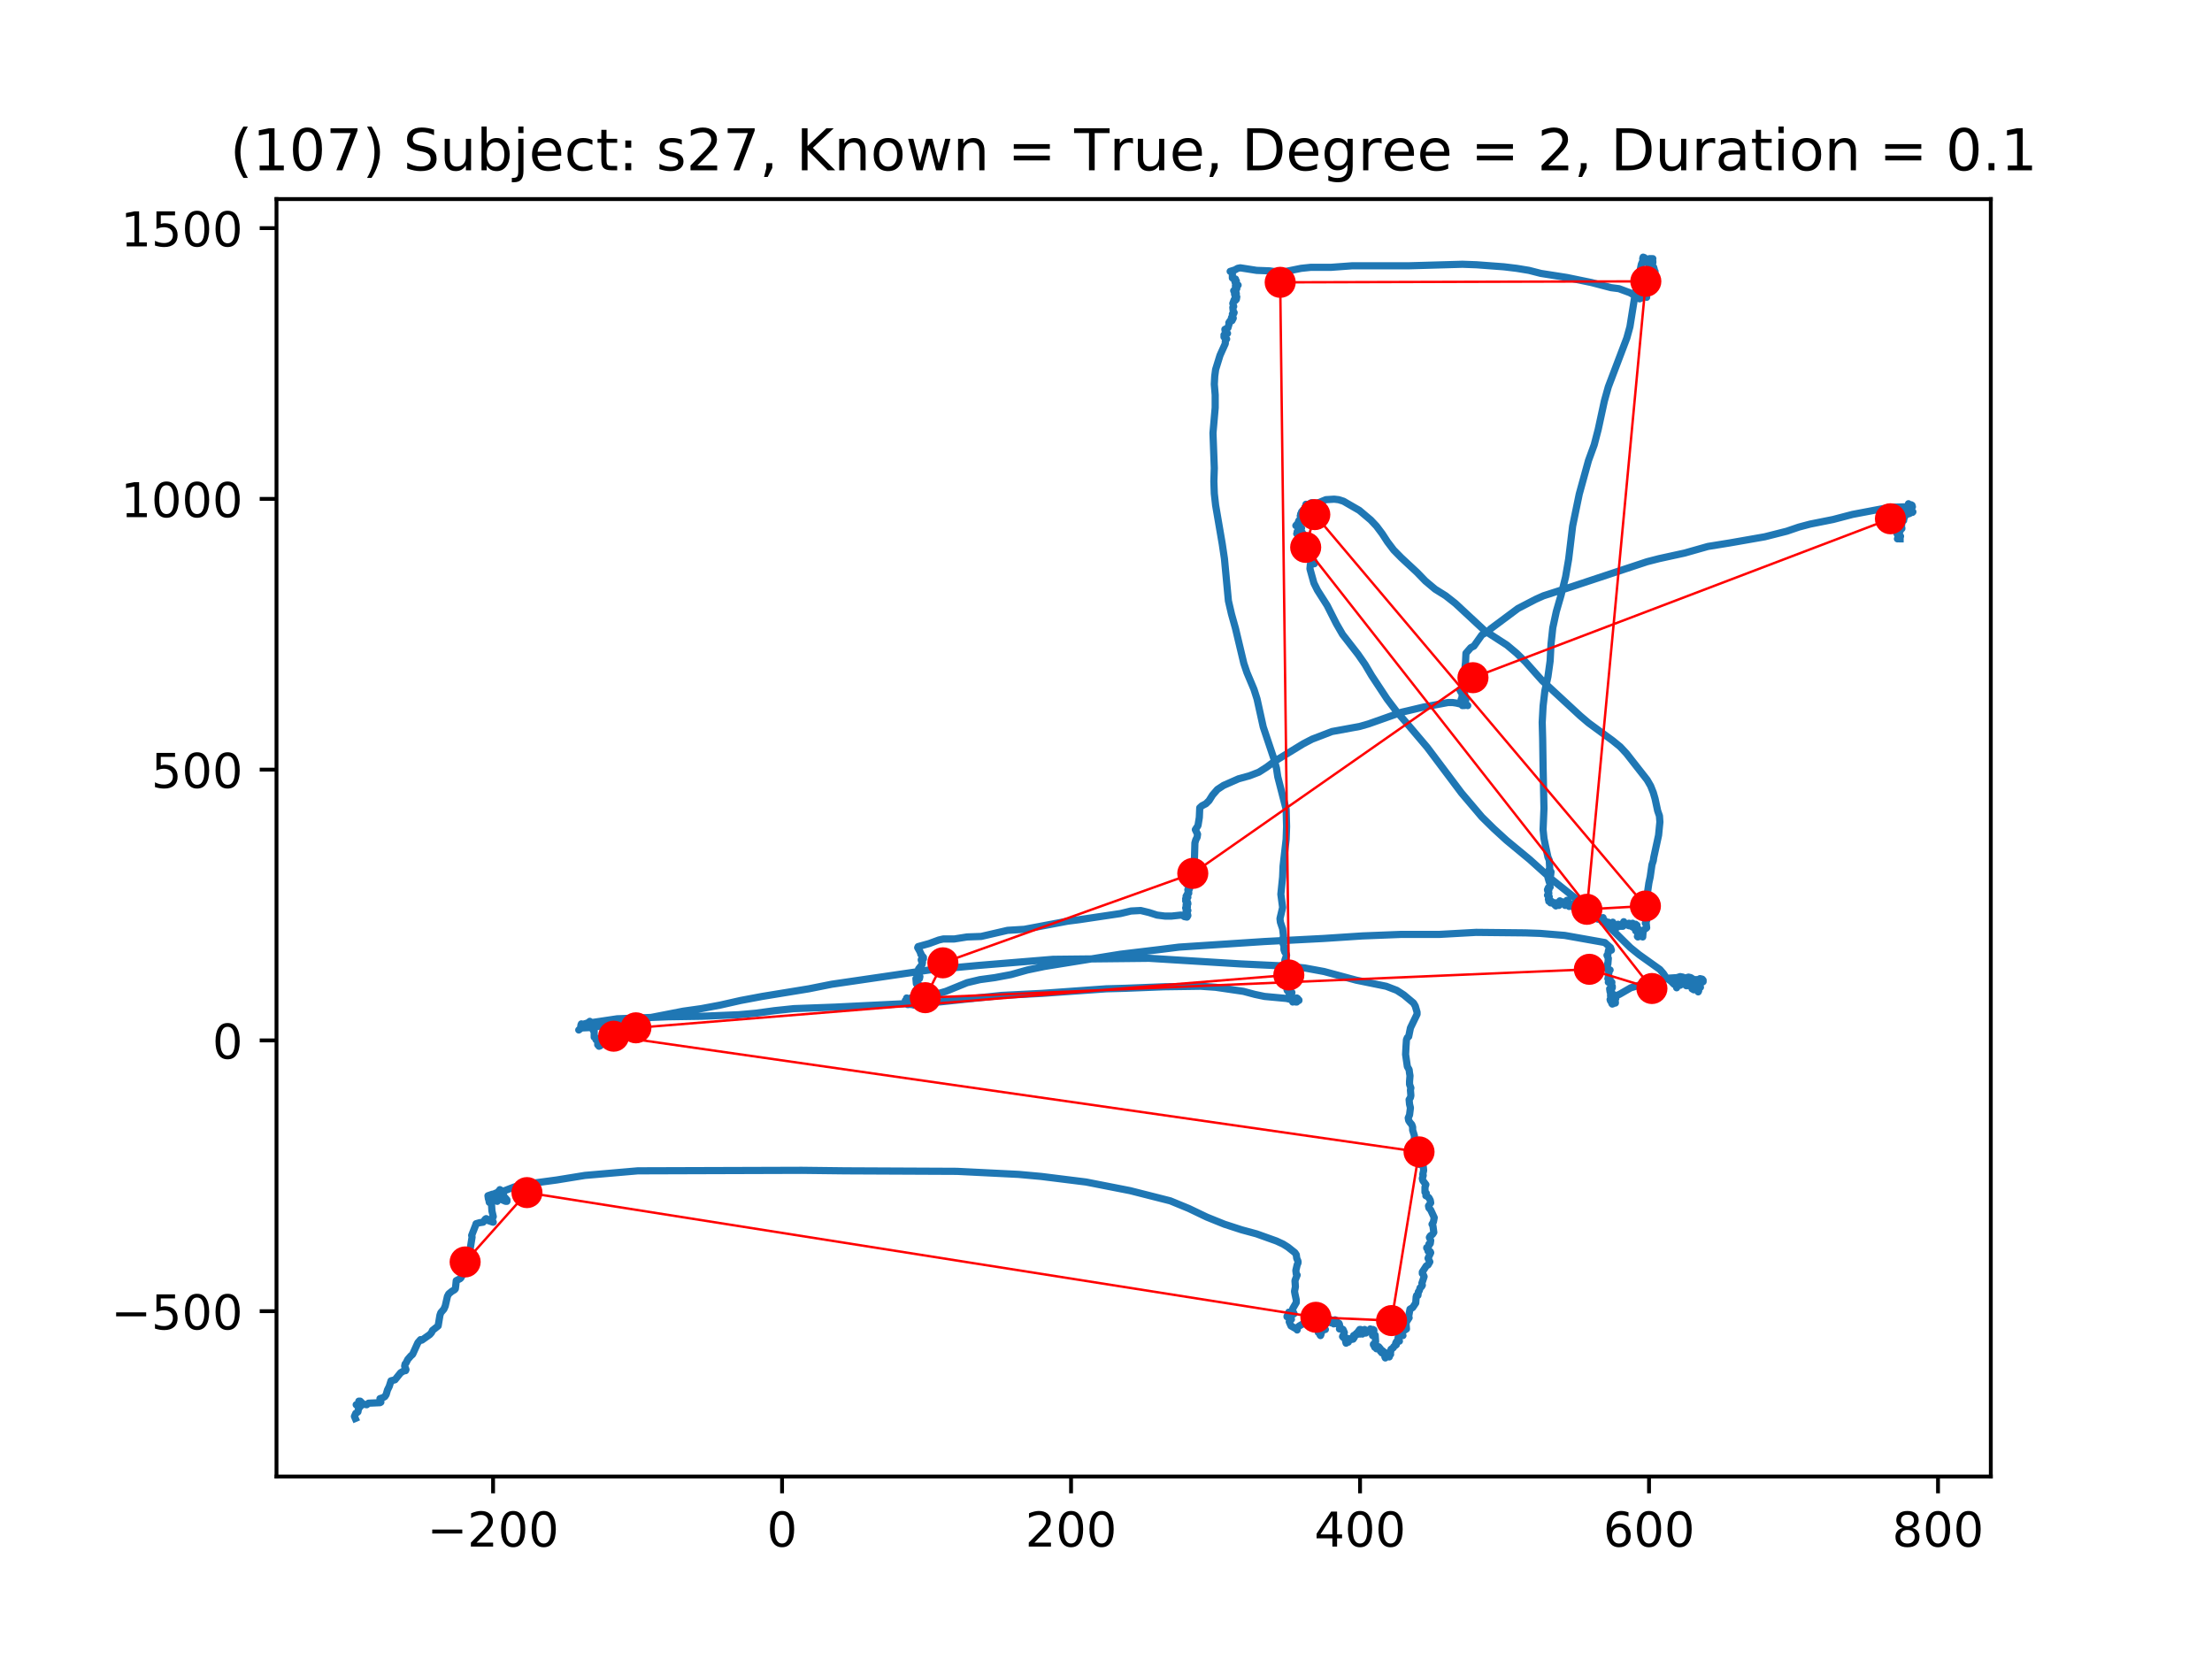 <?xml version="1.0" encoding="utf-8" standalone="no"?>
<!DOCTYPE svg PUBLIC "-//W3C//DTD SVG 1.1//EN"
  "http://www.w3.org/Graphics/SVG/1.1/DTD/svg11.dtd">
<!-- Created with matplotlib (https://matplotlib.org/) -->
<svg height="345.6pt" version="1.1" viewBox="0 0 460.8 345.6" width="460.8pt" xmlns="http://www.w3.org/2000/svg" xmlns:xlink="http://www.w3.org/1999/xlink">
 <defs>
  <style type="text/css">
*{stroke-linecap:butt;stroke-linejoin:round;}
  </style>
 </defs>
 <g id="figure_1">
  <g id="patch_1">
   <path d="M 0 345.6 
L 460.8 345.6 
L 460.8 0 
L 0 0 
z
" style="fill:#ffffff;"/>
  </g>
  <g id="axes_1">
   <g id="patch_2">
    <path d="M 57.6 307.584 
L 414.72 307.584 
L 414.72 41.472 
L 57.6 41.472 
z
" style="fill:#ffffff;"/>
   </g>
   <g id="line2d_1">
    <path clip-path="url(#pfe153e6f56)" d="M 395.823 112.247 
L 395.64 112.247 
L 395.733 112.035 
L 395.549 111.929 
L 395.273 112.247 
L 395.366 112.247 
L 395.64 112.035 
L 395.733 111.823 
L 395.917 111.718 
L 395.733 111.718 
L 395.549 111.612 
L 395.456 111.506 
L 395.366 111.612 
L 395.366 111.506 
L 395.273 111.188 
L 395.182 111.188 
L 395.549 111.294 
L 395.456 111.188 
L 395.273 110.553 
L 395.366 110.341 
L 395.549 110.341 
L 395.823 110.659 
L 395.733 110.764 
L 395.549 110.659 
L 395.64 110.235 
L 395.733 110.023 
L 396.191 110.129 
L 396.1 109.917 
L 395.823 109.706 
L 396.191 110.023 
L 396.191 110.023 
L 396.1 109.706 
L 396.191 108.963 
L 396.007 108.963 
L 395.917 108.751 
L 396.007 108.54 
L 396.191 108.54 
L 396.1 108.751 
L 396.1 108.751 
L 396.558 108.434 
L 396.284 108.54 
L 396.1 108.222 
L 396.191 108.116 
L 396.651 108.01 
L 396.558 107.798 
L 396.374 107.798 
L 396.468 107.481 
L 396.835 107.587 
L 396.741 107.693 
L 396.1 107.798 
L 396.1 107.693 
L 396.191 107.375 
L 396.741 107.057 
L 396.741 107.057 
L 396.558 106.951 
L 396.468 106.845 
L 396.835 106.951 
L 396.925 107.057 
L 396.835 106.74 
L 396.741 106.74 
L 397.386 106.634 
L 397.753 106.528 
L 397.386 106.634 
L 397.386 106.845 
L 397.569 107.057 
L 397.843 106.951 
L 397.018 106.528 
L 397.109 106.422 
L 397.66 106.316 
L 397.66 106.104 
L 397.753 106.21 
L 397.843 106.74 
L 397.569 106.528 
L 397.569 106.634 
L 397.569 106.845 
L 397.569 105.998 
L 397.476 106.104 
L 397.386 106.316 
L 397.569 106.528 
L 398.027 106.422 
L 397.843 106.74 
L 397.843 106.845 
L 397.843 106.316 
L 397.753 106.422 
L 398.027 106.634 
L 398.394 106.74 
L 398.487 106.634 
L 397.843 106.21 
L 397.843 106.104 
L 397.936 106.316 
L 397.843 106.21 
L 398.21 106.316 
L 398.12 106.104 
L 397.936 105.998 
L 398.027 106.104 
L 398.394 105.575 
L 398.304 105.257 
L 397.936 105.363 
L 397.753 105.892 
L 397.936 105.892 
L 397.936 105.786 
L 398.027 105.257 
L 398.12 105.151 
L 398.21 105.363 
L 397.936 105.786 
L 397.66 105.681 
L 397.569 105.363 
L 397.569 105.575 
L 397.569 105.786 
L 397.569 105.681 
L 397.292 105.786 
L 397.386 105.786 
L 397.66 105.892 
L 397.569 104.938 
L 397.753 105.363 
L 397.109 105.575 
L 393.713 105.681 
L 385.908 107.163 
L 381.869 108.222 
L 377.095 109.176 
L 374.708 109.811 
L 372.227 110.659 
L 367.637 111.823 
L 360.383 113.094 
L 355.792 113.836 
L 350.928 115.213 
L 345.6 116.378 
L 343.123 117.013 
L 327.146 122.31 
L 321.547 124.11 
L 319.894 124.851 
L 316.222 126.758 
L 310.53 130.995 
L 309.979 131.525 
L 308.694 132.266 
L 307.041 134.597 
L 306.397 134.914 
L 305.386 136.079 
L 305.295 137.986 
L 305.202 138.833 
L 305.295 139.998 
L 305.295 140.633 
L 305.112 141.375 
L 305.112 141.375 
L 305.018 142.752 
L 304.561 143.6 
L 304.1 143.705 
L 304.377 144.235 
L 304.835 144.447 
L 305.112 144.447 
L 304.835 144.447 
L 304.561 145.082 
L 304.561 145.4 
L 304.561 145.4 
L 304.928 144.976 
L 305.018 145.082 
L 304.561 145.082 
L 304.651 145.188 
L 304.745 145.294 
L 304.745 145.294 
L 304.745 145.082 
L 304.651 145.082 
L 304.468 145.611 
L 305.018 145.188 
L 304.651 145.506 
L 304.651 146.248 
L 304.468 146.036 
L 304.377 145.717 
L 304.561 145.4 
L 304.835 145.4 
L 305.018 145.611 
L 305.018 145.823 
L 305.295 146.036 
L 305.386 145.611 
L 305.295 145.611 
L 304.561 146.036 
L 304.928 146.036 
L 304.745 146.142 
L 304.468 146.354 
L 304.651 146.248 
L 304.745 145.717 
L 304.745 145.929 
L 304.835 146.566 
L 304.745 146.566 
L 304.835 146.46 
L 304.651 146.989 
L 304.745 146.671 
L 304.928 146.777 
L 304.928 146.671 
L 305.112 146.566 
L 305.295 146.46 
L 305.295 146.46 
L 305.202 146.671 
L 304.835 146.777 
L 304.651 146.777 
L 305.479 146.883 
L 305.756 146.989 
L 305.663 146.883 
L 304.928 146.989 
L 304.561 146.883 
L 304.284 146.671 
L 303.366 146.46 
L 302.631 146.354 
L 301.623 146.354 
L 296.482 147.307 
L 293.36 148.048 
L 291.982 148.366 
L 285.098 150.802 
L 283.259 151.332 
L 277.476 152.391 
L 273.343 153.979 
L 271.507 154.933 
L 265.448 158.64 
L 263.889 159.805 
L 262.233 160.864 
L 260.307 161.605 
L 258.01 162.242 
L 254.889 163.618 
L 253.603 164.466 
L 252.595 165.63 
L 251.861 166.796 
L 251.216 167.432 
L 250.392 167.855 
L 249.931 168.279 
L 249.841 170.291 
L 249.564 171.986 
L 249.013 172.833 
L 249.474 173.786 
L 249.38 174.423 
L 249.106 174.952 
L 248.923 175.587 
L 248.829 178.765 
L 248.555 179.93 
L 248.095 180.036 
L 248.372 180.777 
L 248.095 181.836 
L 247.544 183.426 
L 247.177 183.743 
L 247.177 184.167 
L 247.27 184.167 
L 247.821 183.955 
L 247.911 184.167 
L 247.821 185.014 
L 247.637 185.543 
L 247.544 185.332 
L 247.454 185.332 
L 247.544 185.967 
L 247.637 186.073 
L 247.637 185.967 
L 247.454 186.073 
L 247.087 186.708 
L 247.36 186.814 
L 247.454 186.921 
L 246.993 187.239 
L 247.087 187.133 
L 246.993 187.662 
L 247.087 187.662 
L 247.454 188.298 
L 247.454 188.192 
L 247.36 187.874 
L 247.177 187.98 
L 247.087 188.615 
L 247.177 187.874 
L 247.27 188.615 
L 247.36 188.933 
L 246.993 189.145 
L 247.087 189.145 
L 247.36 189.568 
L 247.36 189.568 
L 247.36 189.674 
L 247.36 189.674 
L 247.087 189.78 
L 247.087 189.886 
L 247.177 189.886 
L 247.454 189.674 
L 247.27 189.886 
L 247.087 190.733 
L 247.36 190.31 
L 247.454 190.733 
L 247.27 191.052 
L 246.719 190.946 
L 246.442 190.733 
L 245.985 190.627 
L 244.055 190.839 
L 242.68 190.839 
L 241.024 190.627 
L 239.372 190.098 
L 237.629 189.674 
L 235.609 189.78 
L 233.406 190.31 
L 224.866 191.581 
L 222.389 191.899 
L 213.389 193.593 
L 209.9 193.805 
L 204.392 195.077 
L 201.454 195.183 
L 198.793 195.606 
L 196.496 195.606 
L 195.578 195.818 
L 193.558 196.559 
L 191.262 197.195 
L 191.171 197.407 
L 191.539 198.042 
L 191.906 198.783 
L 191.813 198.783 
L 191.906 198.889 
L 192.363 199.419 
L 192.363 199.737 
L 192.18 199.843 
L 191.996 199.737 
L 191.906 199.949 
L 191.996 200.267 
L 192.18 200.478 
L 192.09 200.902 
L 191.355 201.855 
L 191.445 202.385 
L 191.539 202.808 
L 191.445 203.233 
L 191.171 203.339 
L 191.445 203.233 
L 191.629 203.443 
L 191.539 203.868 
L 191.262 203.762 
L 190.804 203.868 
L 190.804 203.868 
L 190.895 204.927 
L 191.171 205.245 
L 191.539 205.245 
L 191.445 205.456 
L 190.895 206.198 
L 191.171 206.304 
L 191.445 206.727 
L 191.445 206.939 
L 191.355 206.939 
L 190.711 206.833 
L 190.621 206.621 
L 190.711 206.409 
L 190.895 206.515 
L 190.895 206.727 
L 190.437 207.258 
L 190.711 207.364 
L 190.804 207.575 
L 190.711 207.681 
L 190.253 207.787 
L 189.976 208.105 
L 190.16 208.952 
L 190.16 208.952 
L 189.793 208.528 
L 189.703 208.634 
L 189.793 208.634 
L 189.703 209.058 
L 189.793 209.27 
L 189.519 208.634 
L 189.519 208.634 
L 189.242 209.27 
L 189.058 209.27 
L 188.968 208.952 
L 189.242 208.846 
L 189.242 208.74 
L 189.152 208.846 
L 189.058 208.846 
L 189.426 208.74 
L 189.609 208.317 
L 189.519 208.317 
L 189.426 208.317 
L 189.426 208.422 
L 189.335 208.634 
L 188.784 208.317 
L 188.601 208.422 
L 188.784 208.634 
L 189.335 208.528 
L 189.152 208.528 
L 188.784 208.317 
L 189.058 208.422 
L 188.968 208.952 
L 188.875 208.74 
L 188.968 208.211 
L 188.968 208.211 
L 189.152 208.528 
L 189.519 208.422 
L 189.335 208.422 
L 189.058 208.317 
L 188.875 207.893 
L 188.875 207.893 
L 188.875 208.211 
L 189.058 208.211 
L 189.793 207.893 
L 189.426 207.999 
L 189.335 208.211 
L 189.058 208.317 
L 189.152 208.422 
L 189.152 208.422 
L 189.426 208.105 
L 189.335 208.105 
L 189.426 208.317 
L 189.703 208.528 
L 189.703 208.528 
L 189.426 208.634 
L 189.242 208.528 
L 189.242 208.317 
L 189.426 208.211 
L 189.519 208.422 
L 189.335 208.211 
L 189.519 208.317 
L 189.793 207.893 
L 189.793 207.999 
L 189.609 208.317 
L 190.07 208.74 
L 190.253 208.952 
L 190.16 208.952 
L 189.793 208.528 
L 189.886 208.74 
L 189.793 208.846 
L 189.976 208.952 
L 190.253 208.846 
L 190.16 208.528 
L 189.886 208.952 
L 190.07 208.952 
L 190.253 208.74 
L 190.16 208.634 
L 189.976 208.846 
L 189.976 208.846 
L 189.886 208.74 
L 190.344 209.376 
L 190.344 209.376 
L 190.07 209.27 
L 189.976 209.058 
L 190.07 209.164 
L 190.711 209.058 
L 192.547 207.787 
L 193.649 207.364 
L 195.211 207.045 
L 197.047 206.515 
L 201.454 204.715 
L 204.118 204.08 
L 207.239 203.656 
L 210.635 203.02 
L 214.033 202.067 
L 217.612 201.326 
L 233.406 198.783 
L 241.392 197.83 
L 245.618 197.301 
L 263.428 196.136 
L 275.73 195.5 
L 283.809 194.97 
L 291.892 194.652 
L 299.877 194.652 
L 307.499 194.229 
L 317.781 194.335 
L 320.812 194.44 
L 325.954 194.864 
L 334.309 196.348 
L 335.501 197.407 
L 335.685 197.936 
L 335.134 197.83 
L 335.044 198.148 
L 334.951 198.889 
L 334.767 198.995 
L 335.044 199.631 
L 334.951 200.796 
L 334.86 200.796 
L 334.86 200.796 
L 334.86 201.961 
L 335.044 202.173 
L 335.411 202.067 
L 335.228 202.279 
L 335.044 203.339 
L 335.044 203.656 
L 335.411 203.974 
L 335.044 203.762 
L 334.951 203.868 
L 335.228 204.292 
L 335.318 204.398 
L 335.228 204.609 
L 335.044 204.609 
L 335.778 204.609 
L 335.778 204.715 
L 335.501 205.033 
L 335.685 205.351 
L 335.685 205.351 
L 335.869 205.456 
L 335.869 205.774 
L 335.318 205.986 
L 335.411 206.621 
L 335.595 206.833 
L 335.685 206.409 
L 335.685 206.515 
L 335.869 207.045 
L 335.962 207.045 
L 335.869 207.151 
L 335.869 207.468 
L 335.685 207.468 
L 335.501 207.151 
L 335.778 207.575 
L 335.595 207.468 
L 335.501 207.468 
L 335.685 207.787 
L 336.146 207.999 
L 336.42 207.999 
L 336.42 207.893 
L 336.236 207.787 
L 336.329 207.893 
L 336.236 207.999 
L 336.236 207.999 
L 336.146 207.575 
L 336.236 207.575 
L 336.513 207.999 
L 336.603 207.999 
L 336.329 208.105 
L 335.778 208.317 
L 335.869 208.422 
L 336.329 208.528 
L 336.513 208.846 
L 336.513 208.952 
L 335.869 208.634 
L 336.146 208.422 
L 336.329 208.422 
L 336.146 208.422 
L 335.962 208.634 
L 336.146 208.952 
L 335.869 208.634 
L 335.962 208.846 
L 336.146 208.952 
L 336.146 208.952 
L 336.052 208.74 
L 335.869 208.846 
L 335.778 209.058 
L 335.869 209.164 
L 336.146 209.058 
L 336.513 208.74 
L 336.42 208.528 
L 336.146 208.634 
L 336.146 208.846 
L 335.685 208.74 
L 335.778 208.528 
L 336.052 208.317 
L 336.146 208.528 
L 336.052 208.422 
L 335.778 208.422 
L 335.778 208.422 
L 335.869 208.846 
L 336.236 208.74 
L 336.329 208.634 
L 336.052 208.422 
L 336.146 208.422 
L 336.236 208.317 
L 336.146 208.211 
L 335.685 208.317 
L 335.685 208.422 
L 335.778 208.317 
L 335.869 208.528 
L 336.236 208.422 
L 336.329 208.317 
L 336.236 208.422 
L 335.962 208.317 
L 336.052 208.211 
L 336.236 208.105 
L 336.146 207.893 
L 335.869 207.893 
L 335.778 208.105 
L 335.869 208.211 
L 336.052 208.211 
L 336.052 208.317 
L 335.869 208.634 
L 335.501 208.105 
L 335.411 208.211 
L 335.501 208.528 
L 335.685 208.74 
L 335.869 208.528 
L 335.685 207.999 
L 335.778 207.999 
L 336.603 207.468 
L 336.603 207.364 
L 336.787 207.364 
L 337.338 207.151 
L 339.725 205.774 
L 340.826 205.456 
L 343.49 204.398 
L 345.51 204.186 
L 347.713 203.762 
L 349.366 203.656 
L 350.01 203.443 
L 350.561 203.55 
L 351.018 203.762 
L 351.753 203.55 
L 352.213 203.656 
L 352.855 204.08 
L 353.773 204.08 
L 354.14 203.868 
L 354.6 203.974 
L 354.784 204.186 
L 354.784 204.503 
L 354.233 204.821 
L 353.866 204.821 
L 353.682 205.033 
L 353.405 204.609 
L 353.589 204.503 
L 353.773 204.715 
L 353.866 205.351 
L 354.14 205.668 
L 354.05 205.456 
L 354.05 205.351 
L 354.14 205.456 
L 354.233 205.668 
L 353.956 205.668 
L 353.682 205.88 
L 353.773 206.621 
L 353.866 206.409 
L 353.682 205.668 
L 353.499 205.668 
L 353.222 205.986 
L 352.855 206.198 
L 352.671 206.092 
L 352.581 205.774 
L 353.131 205.668 
L 352.764 205.774 
L 352.487 205.986 
L 352.855 205.351 
L 353.038 205.033 
L 352.671 205.668 
L 352.764 205.668 
L 353.131 205.668 
L 353.131 205.88 
L 352.764 205.562 
L 352.397 205.139 
L 352.671 204.821 
L 352.671 205.033 
L 352.487 205.139 
L 351.846 205.245 
L 351.479 205.351 
L 351.753 204.927 
L 351.112 204.821 
L 351.202 204.927 
L 351.295 205.351 
L 351.386 205.245 
L 351.386 205.033 
L 351.112 204.715 
L 351.202 204.821 
L 351.018 204.927 
L 350.928 204.715 
L 350.744 204.715 
L 350.651 205.033 
L 350.835 205.033 
L 350.744 204.398 
L 350.651 204.503 
L 350.284 204.398 
L 350.377 204.503 
L 350.284 204.398 
L 350.1 204.503 
L 350.01 205.245 
L 349.917 205.139 
L 350.01 204.715 
L 350.1 204.715 
L 349.917 204.927 
L 349.366 205.033 
L 349.092 204.927 
L 349.092 205.033 
L 349.276 205.774 
L 349.092 205.139 
L 348.815 204.927 
L 348.725 205.033 
L 348.081 204.398 
L 347.069 203.656 
L 346.518 202.808 
L 345.784 201.961 
L 341.47 198.889 
L 339.634 197.407 
L 333.391 191.264 
L 328.341 187.239 
L 323.29 183.214 
L 318.699 179.083 
L 313.835 175.058 
L 311.171 172.621 
L 308.694 170.185 
L 304.468 165.207 
L 297.307 155.674 
L 292.993 150.591 
L 290.88 148.154 
L 288.954 145.611 
L 285.739 140.739 
L 284.363 138.41 
L 282.891 136.291 
L 279.68 132.16 
L 278.394 129.936 
L 276.465 126.123 
L 274.445 122.945 
L 273.711 121.463 
L 272.886 118.497 
L 272.976 117.544 
L 273.07 117.332 
L 273.07 117.332 
L 273.343 117.226 
L 273.804 117.438 
L 273.804 117.119 
L 273.437 116.378 
L 273.253 116.378 
L 272.976 115.954 
L 273.07 115.637 
L 272.976 115.001 
L 271.691 113.519 
L 272.058 113.094 
L 271.968 113.094 
L 271.507 113.201 
L 271.324 112.247 
L 271.417 112.353 
L 271.324 112.459 
L 271.05 112.353 
L 270.956 111.718 
L 270.866 111.823 
L 270.956 112.035 
L 270.589 111.294 
L 270.499 111.718 
L 270.589 111.823 
L 270.499 111.823 
L 270.406 111.823 
L 270.406 111.294 
L 270.132 111.188 
L 270.499 111.506 
L 270.866 111.506 
L 270.683 110.976 
L 270.683 110.976 
L 271.324 110.976 
L 270.222 110.87 
L 270.589 110.87 
L 270.773 110.764 
L 270.866 110.553 
L 270.315 110.659 
L 270.222 110.764 
L 270.406 110.659 
L 271.14 110.023 
L 270.866 110.023 
L 270.589 109.6 
L 270.132 109.282 
L 269.948 109.494 
L 270.132 109.6 
L 270.406 109.6 
L 270.222 109.176 
L 270.866 108.857 
L 270.773 108.857 
L 270.589 108.857 
L 270.499 108.646 
L 270.589 108.434 
L 270.589 108.54 
L 271.14 108.01 
L 271.233 107.693 
L 271.233 106.951 
L 271.14 107.375 
L 270.866 107.481 
L 271.05 107.269 
L 270.956 107.057 
L 270.956 107.163 
L 270.956 107.587 
L 270.956 107.587 
L 271.417 107.057 
L 271.233 107.375 
L 271.324 107.587 
L 271.324 107.587 
L 271.507 106.845 
L 271.417 106.845 
L 271.233 107.057 
L 271.233 106.845 
L 271.324 107.163 
L 271.417 107.481 
L 271.784 107.481 
L 271.875 107.163 
L 271.875 107.481 
L 271.875 107.587 
L 271.784 107.587 
L 271.324 107.163 
L 271.691 107.375 
L 272.058 107.269 
L 271.784 107.269 
L 271.784 106.845 
L 271.875 106.845 
L 272.058 106.74 
L 271.784 106.528 
L 271.324 106.422 
L 271.875 106.528 
L 271.691 106.528 
L 271.14 106.634 
L 271.507 106.21 
L 271.601 106.422 
L 271.784 106.316 
L 272.058 105.892 
L 271.968 105.892 
L 272.519 106.104 
L 272.519 105.998 
L 272.335 105.681 
L 271.968 106.104 
L 272.151 105.998 
L 272.058 105.045 
L 272.058 105.786 
L 271.875 105.575 
L 271.968 105.786 
L 271.968 105.998 
L 272.058 105.998 
L 272.242 105.786 
L 272.151 105.681 
L 272.425 105.892 
L 272.242 105.681 
L 272.335 105.363 
L 272.519 105.469 
L 272.609 105.681 
L 272.793 105.786 
L 272.793 105.681 
L 272.886 105.469 
L 272.976 105.575 
L 272.976 105.469 
L 273.16 105.575 
L 272.702 105.363 
L 272.886 105.363 
L 272.976 105.257 
L 272.702 105.045 
L 272.886 104.938 
L 272.976 105.151 
L 273.07 105.045 
L 273.07 104.832 
L 272.976 105.045 
L 272.793 104.938 
L 272.793 104.938 
L 273.07 104.832 
L 273.16 105.045 
L 273.16 105.151 
L 273.253 105.045 
L 273.343 105.045 
L 273.16 104.938 
L 273.16 104.728 
L 273.437 104.728 
L 273.62 104.938 
L 273.62 104.938 
L 274.445 104.832 
L 276.191 104.091 
L 277.934 103.985 
L 278.852 104.091 
L 279.863 104.409 
L 282.067 105.681 
L 283.168 106.316 
L 285.555 108.328 
L 286.75 109.6 
L 287.942 111.188 
L 289.044 112.882 
L 290.329 114.578 
L 291.892 116.166 
L 295.197 119.238 
L 296.939 121.038 
L 298.959 122.733 
L 301.163 124.11 
L 303.182 125.699 
L 309.335 131.419 
L 313.925 134.385 
L 315.945 136.079 
L 317.781 137.88 
L 321.27 141.798 
L 329.168 149.107 
L 330.911 150.591 
L 335.962 154.298 
L 337.521 155.569 
L 338.807 156.945 
L 343.123 162.454 
L 343.857 163.724 
L 344.408 165.101 
L 344.776 166.373 
L 345.326 168.914 
L 345.694 169.973 
L 345.784 171.245 
L 345.51 173.998 
L 344.499 178.658 
L 344.408 179.295 
L 344.131 180.142 
L 343.764 182.683 
L 343.49 183.955 
L 343.123 186.496 
L 343.397 186.708 
L 343.581 187.027 
L 343.03 189.886 
L 343.123 189.886 
L 343.123 189.992 
L 343.03 191.793 
L 343.03 191.687 
L 342.846 191.899 
L 342.756 192.323 
L 342.939 192.429 
L 343.03 193.276 
L 342.756 193.487 
L 342.479 193.699 
L 342.295 193.911 
L 342.205 195.183 
L 342.205 194.97 
L 342.112 195.077 
L 341.928 194.758 
L 341.838 194.546 
L 341.838 194.758 
L 341.744 194.97 
L 341.654 195.077 
L 341.744 194.864 
L 341.654 194.652 
L 341.47 194.864 
L 341.103 195.077 
L 341.194 195.183 
L 341.377 195.077 
L 341.744 194.335 
L 341.654 194.123 
L 341.194 194.229 
L 341.103 194.335 
L 341.654 194.44 
L 341.744 194.229 
L 341.377 193.593 
L 341.287 193.699 
L 340.92 193.805 
L 340.736 193.911 
L 340.92 193.593 
L 340.92 193.911 
L 340.92 193.487 
L 340.92 193.593 
L 340.643 193.17 
L 341.01 192.746 
L 340.552 193.382 
L 340.369 193.276 
L 340.643 192.64 
L 340.736 192.534 
L 340.643 193.064 
L 340.185 193.17 
L 339.818 192.958 
L 339.725 192.746 
L 339.818 192.64 
L 339.725 192.534 
L 339.818 192.746 
L 340.092 192.323 
L 339.634 192.852 
L 339.357 192.852 
L 339.267 192.534 
L 339.357 192.323 
L 339.634 192.64 
L 339.634 192.64 
L 339.083 192.746 
L 338.99 192.429 
L 339.541 192.429 
L 339.634 192.746 
L 338.165 192.323 
L 338.256 192.005 
L 337.982 192.958 
L 337.888 192.852 
L 337.982 192.429 
L 338.165 192.217 
L 338.256 192.64 
L 338.072 192.958 
L 337.154 192.958 
L 337.154 192.852 
L 337.064 192.746 
L 336.88 192.852 
L 336.97 192.746 
L 337.064 192.534 
L 337.431 192.64 
L 336.603 193.064 
L 336.696 193.276 
L 337.064 193.064 
L 336.97 192.958 
L 336.513 192.746 
L 336.603 192.64 
L 336.329 192.852 
L 336.052 192.852 
L 336.052 192.746 
L 336.052 192.534 
L 336.146 192.534 
L 336.236 192.64 
L 336.052 192.429 
L 335.962 192.111 
L 335.962 192.217 
L 335.595 192.534 
L 335.228 192.64 
L 335.228 192.534 
L 335.228 192.323 
L 335.134 192.746 
L 335.044 192.746 
L 335.134 192.64 
L 335.411 192.429 
L 335.044 192.111 
L 334.951 192.111 
L 334.951 192.217 
L 334.677 192.429 
L 334.493 192.429 
L 334.493 192.323 
L 334.677 192.217 
L 334.767 192.323 
L 334.677 192.429 
L 334.493 192.429 
L 334.216 191.687 
L 333.942 191.793 
L 333.849 192.111 
L 333.942 191.899 
L 333.759 191.687 
L 333.482 191.475 
L 333.942 191.158 
L 333.849 191.264 
L 333.665 191.687 
L 333.575 191.475 
L 333.391 191.37 
L 333.298 191.581 
L 333.208 191.475 
L 332.931 191.264 
L 332.747 191.264 
L 332.841 191.37 
L 332.931 191.475 
L 332.841 191.475 
L 333.114 191.052 
L 332.931 191.158 
L 332.931 191.052 
L 332.931 190.733 
L 332.657 190.627 
L 331.922 191.052 
L 332.29 190.733 
L 332.473 190.521 
L 332.38 190.521 
L 332.106 190.733 
L 331.922 191.052 
L 332.013 191.158 
L 332.38 191.264 
L 331.829 191.158 
L 331.646 190.733 
L 331.646 190.204 
L 331.188 190.733 
L 331.372 190.521 
L 330.911 190.204 
L 330.821 189.992 
L 330.821 190.098 
L 329.993 190.416 
L 330.086 190.416 
L 330.36 190.521 
L 330.36 190.733 
L 330.36 190.204 
L 330.086 190.098 
L 330.177 190.204 
L 330.086 190.204 
L 329.903 189.462 
L 329.903 189.886 
L 329.352 189.568 
L 329.259 189.674 
L 329.352 189.886 
L 329.352 189.568 
L 329.442 189.357 
L 329.352 189.357 
L 328.708 189.357 
L 328.708 189.251 
L 328.891 189.039 
L 328.891 188.509 
L 329.168 188.509 
L 329.075 188.615 
L 328.708 188.827 
L 328.801 188.827 
L 328.891 188.827 
L 328.891 188.933 
L 328.708 189.145 
L 328.25 189.251 
L 328.801 188.721 
L 328.891 188.509 
L 328.801 188.509 
L 328.524 188.827 
L 328.157 188.933 
L 328.067 188.827 
L 328.341 188.615 
L 328.25 188.721 
L 328.25 189.039 
L 328.157 189.039 
L 328.067 188.827 
L 328.067 188.933 
L 328.067 189.145 
L 327.883 189.145 
L 327.422 188.615 
L 326.962 188.404 
L 327.146 188.298 
L 327.422 188.298 
L 327.332 188.298 
L 327.332 188.509 
L 327.332 188.509 
L 327.146 188.509 
L 326.872 188.827 
L 326.778 188.721 
L 326.872 188.298 
L 326.778 188.086 
L 326.595 188.086 
L 326.595 187.98 
L 326.595 187.556 
L 326.411 187.556 
L 325.954 188.192 
L 326.044 188.615 
L 326.044 188.509 
L 326.227 188.192 
L 326.137 188.192 
L 326.044 188.192 
L 326.044 188.086 
L 325.954 187.98 
L 325.493 187.874 
L 325.586 188.192 
L 325.677 188.192 
L 325.403 188.298 
L 324.942 187.662 
L 324.942 187.662 
L 325.126 187.768 
L 324.942 187.768 
L 324.759 188.192 
L 324.852 188.192 
L 324.759 188.615 
L 324.391 188.509 
L 324.575 188.298 
L 324.117 188.721 
L 324.391 188.404 
L 324.117 188.298 
L 324.117 188.086 
L 324.117 188.086 
L 323.84 188.086 
L 323.934 188.192 
L 324.117 188.721 
L 324.117 188.721 
L 323.567 188.192 
L 323.567 188.086 
L 323.199 187.768 
L 323.016 187.874 
L 323.016 188.086 
L 323.106 188.086 
L 323.199 187.98 
L 323.016 187.874 
L 322.648 187.768 
L 322.648 187.662 
L 323.106 187.768 
L 322.832 187.556 
L 322.739 187.239 
L 322.555 187.345 
L 322.739 186.814 
L 322.372 186.496 
L 322.648 186.073 
L 322.372 185.438 
L 322.372 185.332 
L 322.465 185.438 
L 322.648 185.438 
L 322.648 185.332 
L 322.465 185.12 
L 322.555 184.908 
L 322.922 184.802 
L 322.832 184.696 
L 322.922 183.743 
L 322.922 183.637 
L 322.832 183.743 
L 322.739 183.743 
L 322.465 182.789 
L 323.016 182.366 
L 323.106 181.624 
L 322.739 181.095 
L 322.739 181.095 
L 322.832 180.883 
L 322.739 179.189 
L 322.465 178.552 
L 321.914 176.011 
L 321.637 174.633 
L 321.453 172.833 
L 321.637 168.385 
L 321.453 159.699 
L 321.363 153.873 
L 321.27 150.485 
L 321.453 147.095 
L 321.821 143.917 
L 322.465 140.951 
L 322.922 137.667 
L 323.106 134.173 
L 323.473 130.783 
L 324.208 127.394 
L 325.219 123.898 
L 326.137 120.191 
L 326.778 116.484 
L 327.606 109.6 
L 328.985 102.926 
L 330.911 95.935 
L 332.106 92.653 
L 332.931 89.475 
L 334.216 83.543 
L 335.044 80.578 
L 338.9 70.409 
L 339.541 68.078 
L 340.643 61.194 
L 341.928 55.05 
L 342.295 54.203 
L 342.205 53.886 
L 342.295 53.568 
L 342.572 53.674 
L 342.939 54.627 
L 343.397 54.944 
L 343.397 54.839 
L 343.397 54.733 
L 343.49 54.733 
L 343.764 54.944 
L 344.041 54.944 
L 343.857 54.839 
L 343.764 54.627 
L 344.131 54.521 
L 343.948 54.415 
L 343.857 54.309 
L 343.948 54.309 
L 343.764 54.415 
L 343.49 54.309 
L 343.581 54.309 
L 344.315 53.886 
L 344.131 53.886 
L 343.581 53.886 
L 344.041 53.991 
L 344.315 54.415 
L 344.315 54.733 
L 344.225 54.733 
L 344.131 54.733 
L 344.315 54.733 
L 344.315 54.733 
L 344.131 55.156 
L 343.948 55.156 
L 343.857 54.944 
L 343.948 54.839 
L 344.225 55.368 
L 344.131 55.58 
L 344.315 55.793 
L 344.408 55.58 
L 344.225 55.368 
L 344.408 55.793 
L 344.499 55.687 
L 344.499 55.687 
L 344.408 56.11 
L 344.315 56.11 
L 344.408 56.534 
L 344.592 56.534 
L 344.592 56.004 
L 344.499 56.004 
L 344.315 56.534 
L 344.776 56.534 
L 343.948 56.64 
L 343.857 56.746 
L 343.948 56.957 
L 343.857 57.063 
L 343.764 56.957 
L 343.857 56.852 
L 344.225 56.746 
L 343.764 56.957 
L 343.857 57.169 
L 343.764 57.381 
L 343.857 57.275 
L 343.948 57.699 
L 343.764 58.122 
L 343.764 56.957 
L 343.49 57.169 
L 343.397 57.487 
L 343.581 58.122 
L 343.397 58.228 
L 343.307 58.228 
L 343.49 58.758 
L 343.307 58.969 
L 343.49 58.652 
L 343.397 58.758 
L 343.123 59.181 
L 343.213 59.075 
L 343.397 59.075 
L 343.397 59.181 
L 343.307 59.393 
L 343.397 59.181 
L 343.581 59.499 
L 343.674 59.393 
L 343.674 59.287 
L 343.581 59.393 
L 343.123 59.818 
L 343.03 59.393 
L 342.846 59.712 
L 343.307 59.818 
L 343.397 60.241 
L 343.307 60.453 
L 342.939 60.559 
L 342.846 60.982 
L 342.939 61.618 
L 342.939 61.088 
L 343.213 61.088 
L 343.123 60.982 
L 342.756 60.877 
L 342.479 60.982 
L 342.662 60.982 
L 342.846 60.982 
L 342.662 61.194 
L 342.572 61.512 
L 342.662 61.724 
L 343.03 61.935 
L 342.846 61.724 
L 342.756 61.3 
L 342.846 61.194 
L 342.756 61.3 
L 342.479 61.088 
L 342.295 61.3 
L 342.205 61.618 
L 342.295 61.618 
L 342.389 61.3 
L 342.205 61.83 
L 342.021 61.935 
L 342.021 61.724 
L 341.928 62.041 
L 341.838 62.147 
L 342.205 61.724 
L 342.112 61.83 
L 342.295 61.935 
L 342.205 61.935 
L 342.021 61.935 
L 341.561 62.253 
L 341.287 62.041 
L 341.47 62.041 
L 341.194 61.935 
L 340.275 61.406 
L 339.541 60.982 
L 337.247 60.135 
L 335.595 59.922 
L 331.555 58.864 
L 326.411 57.805 
L 320.996 56.957 
L 318.516 56.322 
L 315.945 55.899 
L 313.284 55.58 
L 307.592 55.156 
L 304.651 55.05 
L 293.544 55.368 
L 281.699 55.368 
L 277.293 55.687 
L 273.07 55.687 
L 271.05 55.899 
L 267.377 56.64 
L 265.909 56.64 
L 264.53 56.428 
L 261.776 56.322 
L 258.377 55.793 
L 257.827 55.899 
L 257.276 56.216 
L 256.267 56.534 
L 256.451 56.534 
L 256.725 56.746 
L 256.725 57.911 
L 257.369 58.122 
L 257.369 58.44 
L 257.185 58.44 
L 257.553 58.546 
L 257.553 58.652 
L 257.459 58.652 
L 257.276 58.758 
L 257.553 59.499 
L 257.369 59.818 
L 257.553 59.818 
L 257.92 59.393 
L 257.369 59.499 
L 257.369 59.605 
L 257.643 59.922 
L 257.643 60.135 
L 257.002 60.559 
L 257.092 60.771 
L 257.459 60.771 
L 257.553 61.194 
L 257.185 61.3 
L 257.369 61.724 
L 257.459 61.724 
L 257.276 62.041 
L 257.459 61.618 
L 257.643 61.83 
L 257.553 62.359 
L 257.369 62.253 
L 257.276 62.359 
L 257.369 62.571 
L 257.276 62.465 
L 257.092 62.465 
L 256.818 63.206 
L 257.002 63.843 
L 256.818 64.053 
L 256.908 64.901 
L 257.092 65.113 
L 257.002 65.325 
L 256.725 65.431 
L 256.908 65.431 
L 256.908 65.537 
L 256.541 66.172 
L 256.908 66.278 
L 256.635 66.808 
L 256.267 66.808 
L 255.99 67.231 
L 256.084 67.337 
L 255.9 67.972 
L 255.807 68.291 
L 255.166 68.609 
L 255.256 69.138 
L 255.533 69.244 
L 255.716 69.456 
L 255.533 69.456 
L 254.982 69.774 
L 255.072 70.197 
L 254.982 70.197 
L 254.982 70.091 
L 255.349 69.668 
L 255.349 69.879 
L 255.256 70.197 
L 255.44 70.621 
L 255.533 70.621 
L 255.44 70.727 
L 255.256 71.044 
L 255.256 71.574 
L 254.154 74.01 
L 253.236 76.976 
L 253.053 78.353 
L 252.962 80.047 
L 253.146 82.272 
L 253.146 84.92 
L 252.685 90.216 
L 252.962 97.525 
L 252.869 100.278 
L 252.962 102.82 
L 253.236 105.257 
L 254.615 113.307 
L 255.072 116.378 
L 255.9 125.169 
L 256.541 127.923 
L 257.369 130.889 
L 259.112 138.198 
L 259.756 140.104 
L 261.225 143.6 
L 261.866 145.611 
L 263.154 151.438 
L 265.358 158.004 
L 265.909 160.017 
L 266.182 161.817 
L 267.928 168.596 
L 268.019 172.198 
L 267.928 174.846 
L 267.284 180.46 
L 267.194 182.683 
L 266.827 186.285 
L 267.194 189.039 
L 266.643 191.37 
L 266.733 192.111 
L 267.194 193.487 
L 267.377 194.97 
L 267.194 195.818 
L 267.284 196.559 
L 267.468 197.089 
L 267.468 197.83 
L 267.651 198.36 
L 267.928 198.677 
L 268.019 198.995 
L 267.651 200.055 
L 267.651 201.431 
L 267.928 202.279 
L 267.745 202.49 
L 267.651 202.808 
L 267.651 203.55 
L 268.019 203.656 
L 268.019 204.186 
L 267.468 204.503 
L 267.468 204.398 
L 267.468 204.292 
L 267.561 204.398 
L 267.745 204.609 
L 267.745 204.715 
L 268.296 204.821 
L 268.296 205.351 
L 268.386 205.351 
L 268.479 205.351 
L 268.386 205.351 
L 268.663 205.774 
L 268.753 205.774 
L 268.663 205.88 
L 268.663 206.198 
L 268.112 206.198 
L 268.202 206.409 
L 268.386 206.409 
L 268.386 206.515 
L 268.663 206.939 
L 268.846 206.939 
L 269.12 206.727 
L 269.12 206.833 
L 268.569 207.258 
L 268.569 207.468 
L 269.03 207.681 
L 269.03 207.468 
L 269.12 207.681 
L 269.488 208.422 
L 269.397 208.422 
L 269.304 208.528 
L 269.304 208.74 
L 269.397 208.317 
L 269.764 208.317 
L 270.132 207.893 
L 269.948 208.105 
L 269.948 208.74 
L 270.038 208.211 
L 270.315 208.211 
L 270.315 208.211 
L 270.315 207.999 
L 270.222 208.422 
L 270.132 208.634 
L 270.038 208.422 
L 270.222 208.211 
L 270.589 208.317 
L 270.499 208.422 
L 270.315 208.317 
L 270.222 208.422 
L 270.589 208.422 
L 270.589 208.317 
L 270.406 208.211 
L 270.132 208.74 
L 269.764 208.422 
L 268.019 207.999 
L 263.428 207.575 
L 261.409 207.151 
L 259.022 206.515 
L 253.236 205.668 
L 250.115 205.456 
L 242.496 205.562 
L 234.414 205.88 
L 230.468 205.986 
L 217.061 206.939 
L 208.615 207.364 
L 195.578 208.74 
L 174.002 209.799 
L 165.372 210.117 
L 161.333 210.54 
L 157.477 211.07 
L 153.895 211.387 
L 146.183 211.706 
L 139.206 211.812 
L 128.553 212.236 
L 123.595 212.977 
L 123.228 213.083 
L 123.412 212.977 
L 123.689 213.083 
L 123.963 213.4 
L 124.423 213.506 
L 125.431 213.083 
L 126.076 213.295 
L 126.349 213.506 
L 127.268 212.871 
L 127.361 212.977 
L 127.361 213.295 
L 127.177 213.718 
L 126.9 214.142 
L 126.994 214.248 
L 127.084 213.718 
L 127.177 213.612 
L 127.177 213.718 
L 127.635 214.036 
L 127.728 214.354 
L 127.361 214.459 
L 127.451 214.354 
L 128.002 214.248 
L 128.002 214.459 
L 128.002 214.565 
L 128.002 214.459 
L 128.279 214.248 
L 128.186 214.354 
L 128.646 214.989 
L 128.369 214.883 
L 128.279 215.518 
L 128.369 214.671 
L 128.463 215.518 
L 128.646 215.201 
L 128.646 215.201 
L 128.736 215.518 
L 128.553 215.624 
L 128.463 215.518 
L 128.646 215.412 
L 129.104 215.308 
L 129.471 215.518 
L 128.83 215.731 
L 128.736 215.624 
L 129.471 215.731 
L 129.748 215.624 
L 129.655 215.624 
L 129.013 215.518 
L 129.013 215.731 
L 129.471 215.943 
L 129.471 215.624 
L 129.564 215.624 
L 129.655 215.518 
L 129.471 215.201 
L 129.655 215.518 
L 129.655 215.412 
L 129.471 215.624 
L 129.197 215.837 
L 129.287 216.155 
L 129.471 216.261 
L 129.748 216.155 
L 130.022 216.261 
L 129.748 216.684 
L 129.748 216.79 
L 129.655 216.684 
L 129.381 216.684 
L 129.471 216.896 
L 129.748 216.896 
L 129.197 217.002 
L 128.83 217.108 
L 128.736 217.002 
L 128.92 216.79 
L 128.646 216.578 
L 128.736 216.578 
L 128.92 216.472 
L 129.013 216.79 
L 128.736 216.896 
L 128.646 217.002 
L 128.83 216.896 
L 128.92 216.896 
L 128.83 217.531 
L 128.736 217.743 
L 128.553 217.531 
L 128.463 217.214 
L 128.646 217.214 
L 128.002 217.108 
L 128.186 217.002 
L 128.646 217.214 
L 128.646 217.32 
L 128.369 217.108 
L 128.369 217.108 
L 128.095 217.425 
L 128.369 217.002 
L 128.369 217.002 
L 128.279 217.002 
L 127.912 216.472 
L 127.635 217.32 
L 127.635 217.531 
L 127.544 217.108 
L 127.544 217.214 
L 127.268 217.32 
L 127.268 216.896 
L 127.084 216.684 
L 127.177 216.896 
L 127.177 217.108 
L 126.994 217.214 
L 126.81 216.896 
L 126.994 216.578 
L 127.268 216.578 
L 126.994 216.472 
L 127.361 216.155 
L 127.544 216.261 
L 127.451 216.366 
L 127.818 216.049 
L 128.095 216.472 
L 128.369 216.79 
L 128.279 216.79 
L 127.728 216.896 
L 127.728 217.108 
L 128.095 217.214 
L 128.369 217.002 
L 128.186 216.79 
L 128.186 217.002 
L 128.279 216.684 
L 128.095 216.79 
L 127.728 216.049 
L 127.635 216.049 
L 127.635 216.155 
L 127.177 216.684 
L 127.084 217.002 
L 127.268 216.472 
L 127.268 216.684 
L 127.177 217.214 
L 126.81 217.32 
L 126.443 217.108 
L 126.259 216.79 
L 126.259 216.79 
L 126.626 216.896 
L 126.533 217.002 
L 126.443 217.214 
L 126.443 217.214 
L 126.259 217.002 
L 126.259 217.002 
L 126.259 216.896 
L 126.166 216.896 
L 125.708 217.214 
L 125.799 217.32 
L 125.799 217.32 
L 125.525 217.425 
L 125.799 217.214 
L 125.982 217.108 
L 125.892 217.32 
L 125.525 217.531 
L 124.607 217.743 
L 124.79 217.955 
L 125.064 217.849 
L 125.341 217.531 
L 125.248 217.214 
L 125.064 217.214 
L 124.513 217.637 
L 124.697 217.425 
L 124.79 217.214 
L 124.697 217.214 
L 124.513 217.32 
L 124.607 217.214 
L 124.513 216.79 
L 124.33 216.578 
L 124.146 216.578 
L 124.239 216.472 
L 124.239 216.261 
L 123.779 216.049 
L 123.779 214.777 
L 123.595 214.671 
L 123.321 214.036 
L 123.228 213.824 
L 122.771 213.93 
L 122.771 213.718 
L 122.771 213.612 
L 122.954 213.718 
L 123.138 213.612 
L 123.228 213.189 
L 122.861 212.765 
L 122.677 213.083 
L 122.861 213.189 
L 122.587 212.977 
L 122.494 213.083 
L 121.392 213.4 
L 121.118 213.295 
L 121.025 213.506 
L 120.934 214.248 
L 120.567 214.565 
L 121.118 214.142 
L 123.505 214.036 
L 126.259 213.506 
L 129.931 212.765 
L 135.256 212.024 
L 142.327 210.646 
L 146.09 210.117 
L 150.039 209.376 
L 154.262 208.422 
L 158.762 207.575 
L 168.494 205.986 
L 173.268 205.033 
L 193.558 202.067 
L 203.841 201.114 
L 219.358 199.843 
L 239.372 199.631 
L 258.377 200.796 
L 267.377 201.22 
L 271.784 201.643 
L 275.824 202.385 
L 282.524 204.186 
L 288.77 205.456 
L 290.973 206.304 
L 292.442 207.258 
L 294.462 208.952 
L 294.829 209.587 
L 295.197 210.858 
L 295.197 211.283 
L 293.818 214.142 
L 293.451 215.943 
L 293.177 216.155 
L 292.993 216.578 
L 292.9 217.955 
L 292.81 219.649 
L 293.177 222.192 
L 293.544 222.827 
L 293.634 223.568 
L 293.728 224.099 
L 293.634 225.264 
L 293.634 225.899 
L 293.911 226.64 
L 293.818 227.064 
L 293.911 228.23 
L 293.818 228.653 
L 293.544 229.077 
L 293.634 230.03 
L 293.818 230.771 
L 293.634 232.255 
L 293.36 232.89 
L 293.451 233.419 
L 293.728 233.843 
L 294.095 234.267 
L 294.279 234.796 
L 294.279 235.431 
L 294.646 236.597 
L 294.646 237.127 
L 294.369 237.974 
L 294.92 238.715 
L 295.103 238.609 
L 295.103 239.986 
L 295.38 240.41 
L 295.38 241.575 
L 295.747 241.999 
L 295.747 242.211 
L 295.564 242.528 
L 296.115 242.634 
L 296.482 242.952 
L 296.572 243.799 
L 296.389 244.647 
L 296.482 244.859 
L 296.298 245.494 
L 296.389 245.918 
L 297.033 246.765 
L 296.849 247.294 
L 296.849 248.353 
L 296.939 248.353 
L 297.123 248.566 
L 297.033 249.096 
L 297.307 249.202 
L 297.674 249.519 
L 297.951 250.049 
L 298.041 250.578 
L 297.584 251.214 
L 297.674 251.637 
L 298.041 252.061 
L 298.776 253.65 
L 298.592 254.603 
L 298.318 255.027 
L 298.502 255.344 
L 298.685 256.722 
L 298.408 257.146 
L 297.951 257.463 
L 297.767 257.781 
L 298.041 258.416 
L 297.951 259.052 
L 297.767 259.263 
L 297.674 259.158 
L 297.674 259.158 
L 297.674 259.475 
L 297.49 259.899 
L 297.216 260.005 
L 297.216 259.899 
L 297.4 260.216 
L 297.49 260.641 
L 297.49 260.641 
L 297.951 260.747 
L 298.041 260.959 
L 297.49 262.124 
L 297.857 262.865 
L 297.49 263.5 
L 297.123 263.712 
L 296.298 264.984 
L 296.298 265.301 
L 296.482 265.513 
L 296.665 265.937 
L 296.389 266.784 
L 296.205 267.313 
L 296.298 267.737 
L 296.115 268.055 
L 295.838 268.266 
L 295.654 268.903 
L 295.47 269.115 
L 295.38 269.856 
L 295.103 269.856 
L 295.013 270.173 
L 294.92 271.444 
L 294.279 272.397 
L 293.728 272.715 
L 293.451 274.198 
L 293.544 274.516 
L 293.267 274.94 
L 292.993 275.363 
L 292.9 275.787 
L 292.993 276.846 
L 292.349 277.27 
L 292.259 277.163 
L 292.349 276.953 
L 292.165 276.846 
L 291.708 277.27 
L 291.615 277.27 
L 291.615 276.953 
L 291.892 276.846 
L 292.075 277.059 
L 292.165 278.118 
L 292.259 278.223 
L 291.892 278.223 
L 291.431 278.435 
L 291.247 278.647 
L 291.341 279.071 
L 291.524 279.388 
L 291.524 279.388 
L 291.064 279.282 
L 290.79 279.706 
L 290.697 280.024 
L 290.88 280.13 
L 290.88 280.13 
L 290.329 280.553 
L 290.239 280.765 
L 289.778 281.084 
L 289.688 281.719 
L 289.505 281.719 
L 289.505 281.825 
L 289.688 282.142 
L 289.505 281.931 
L 289.411 282.142 
L 289.411 282.672 
L 288.954 282.248 
L 288.954 282.672 
L 288.86 282.566 
L 288.493 282.672 
L 288.586 282.884 
L 288.403 282.248 
L 288.403 282.142 
L 288.586 282.037 
L 288.677 281.825 
L 288.677 281.825 
L 288.219 281.613 
L 287.852 281.825 
L 287.852 281.719 
L 287.852 281.295 
L 287.942 281.401 
L 288.036 281.401 
L 287.575 281.507 
L 287.759 281.401 
L 287.575 280.978 
L 287.208 280.553 
L 286.934 280.765 
L 287.118 280.871 
L 286.841 280.659 
L 286.841 280.871 
L 286.75 280.978 
L 286.75 280.978 
L 286.75 280.765 
L 286.383 280.659 
L 286.567 280.659 
L 286.567 280.447 
L 286.473 280.447 
L 286.29 280.447 
L 286.199 280.235 
L 286.383 280.13 
L 286.567 280.235 
L 286.29 280.13 
L 286.106 280.13 
L 286.106 280.024 
L 286.383 279.812 
L 286.29 279.918 
L 286.199 280.13 
L 286.29 280.024 
L 286.473 279.812 
L 286.567 279.494 
L 286.473 278.118 
L 285.923 278.223 
L 286.106 277.27 
L 285.649 277.059 
L 285.832 276.953 
L 286.199 277.059 
L 286.199 277.27 
L 286.106 277.163 
L 286.016 276.953 
L 285.923 277.059 
L 286.016 277.376 
L 285.923 277.376 
L 285.649 276.953 
L 285.465 276.846 
L 285.281 277.059 
L 284.454 277.482 
L 284.547 277.376 
L 284.27 276.953 
L 284.454 277.376 
L 284.547 277.694 
L 284.454 277.694 
L 284.27 277.376 
L 284.086 277.482 
L 283.809 277.906 
L 283.719 277.8 
L 283.719 277.8 
L 283.352 277.906 
L 283.352 277.694 
L 283.536 277.588 
L 283.442 276.953 
L 283.259 276.953 
L 282.708 277.694 
L 282.708 277.8 
L 283.168 277.8 
L 283.075 277.906 
L 282.434 278.012 
L 282.524 277.8 
L 282.341 278.223 
L 282.067 278.329 
L 281.973 278.223 
L 282.157 278.118 
L 282.25 278.223 
L 282.157 278.541 
L 281.883 278.965 
L 281.332 279.071 
L 280.965 279.282 
L 280.872 279.176 
L 281.055 278.859 
L 280.965 279.176 
L 280.872 279.6 
L 280.688 279.494 
L 280.321 279.494 
L 280.414 279.812 
L 280.23 278.965 
L 280.137 278.859 
L 280.23 278.647 
L 280.23 278.541 
L 280.137 278.647 
L 279.863 278.647 
L 279.68 278.435 
L 280.047 277.588 
L 279.77 276.953 
L 279.403 276.74 
L 279.035 276.846 
L 279.129 276.74 
L 279.035 275.893 
L 278.945 275.681 
L 278.578 275.469 
L 278.578 275.575 
L 278.485 275.787 
L 278.668 275.575 
L 278.762 275.787 
L 278.485 275.681 
L 278.211 275.575 
L 278.394 275.257 
L 278.301 275.046 
L 278.117 274.94 
L 278.027 275.257 
L 277.844 275.363 
L 277.844 275.363 
L 278.027 275.469 
L 278.027 275.681 
L 277.844 275.787 
L 277.567 275.469 
L 277.383 275.046 
L 277.476 275.046 
L 277.66 275.046 
L 277.016 274.94 
L 277.016 275.046 
L 277.109 275.363 
L 277.293 275.575 
L 277.199 275.469 
L 276.649 275.363 
L 276.832 275.152 
L 277.476 275.575 
L 277.109 275.257 
L 276.925 274.728 
L 276.558 274.834 
L 276.281 275.152 
L 276.281 275.469 
L 276.191 275.363 
L 276.098 275.257 
L 276.098 275.363 
L 276.191 275.787 
L 276.191 275.787 
L 276.007 275.893 
L 275.824 276.422 
L 276.098 276.953 
L 276.098 276.953 
L 275.914 276.953 
L 275.547 277.163 
L 275.089 277.8 
L 274.996 277.694 
L 275.089 277.482 
L 275.273 277.482 
L 275.18 278.012 
L 275.089 278.223 
L 274.996 278.118 
L 274.996 277.588 
L 274.629 277.588 
L 274.629 276.74 
L 274.906 276.422 
L 274.906 276.21 
L 274.629 275.787 
L 274.262 275.469 
L 273.804 275.575 
L 273.804 275.681 
L 273.253 275.575 
L 272.702 275.046 
L 272.425 275.152 
L 272.519 275.469 
L 271.233 275.893 
L 271.417 275.787 
L 271.233 275.893 
L 270.683 276.21 
L 270.132 276.634 
L 270.222 277.059 
L 270.222 276.953 
L 268.937 276.21 
L 268.569 275.363 
L 268.663 274.94 
L 269.03 274.834 
L 269.03 274.834 
L 268.937 274.622 
L 268.202 274.304 
L 268.202 274.304 
L 268.112 274.304 
L 268.112 274.198 
L 268.386 273.775 
L 268.296 273.881 
L 268.386 273.881 
L 268.479 273.351 
L 268.753 273.457 
L 269.214 273.881 
L 269.581 273.669 
L 269.214 272.928 
L 269.304 272.609 
L 270.038 271.338 
L 270.038 270.809 
L 269.764 269.538 
L 269.671 269.009 
L 269.855 268.055 
L 269.764 266.784 
L 270.132 265.831 
L 270.222 265.619 
L 270.038 265.407 
L 269.948 264.665 
L 270.222 263.5 
L 270.406 263.077 
L 270.406 262.759 
L 270.132 262.124 
L 270.038 261.382 
L 269.764 260.959 
L 268.296 259.793 
L 267.284 259.158 
L 265.909 258.522 
L 261.776 257.04 
L 258.654 256.192 
L 255.072 255.027 
L 251.4 253.544 
L 247.637 251.743 
L 243.782 250.155 
L 235.426 248.036 
L 226.245 246.236 
L 216.877 245.071 
L 212.197 244.647 
L 199.344 244.011 
L 176.022 243.905 
L 167.025 243.799 
L 132.869 243.905 
L 121.852 244.859 
L 115.977 245.812 
L 108.906 246.765 
L 107.07 247.294 
L 103.488 248.672 
L 102.57 248.778 
L 101.652 249.096 
L 101.745 249.731 
L 102.019 249.943 
L 102.386 250.049 
L 104.132 249.731 
L 105.324 250.26 
L 105.601 250.26 
L 105.601 249.943 
L 105.05 249.307 
L 104.773 249.519 
L 104.039 249.307 
L 103.765 249.519 
L 103.855 249.731 
L 104.222 249.731 
L 104.039 249.519 
L 104.132 249.202 
L 104.867 248.672 
L 104.867 249.096 
L 104.867 248.672 
L 104.683 248.143 
L 104.132 247.824 
L 104.039 248.036 
L 104.132 248.672 
L 103.765 248.247 
L 103.672 248.353 
L 103.765 248.459 
L 103.765 248.672 
L 103.398 249.096 
L 103.214 248.884 
L 103.304 249.096 
L 103.214 249.413 
L 103.03 248.672 
L 103.214 248.566 
L 103.488 248.778 
L 103.398 249.096 
L 103.304 249.202 
L 103.398 249.413 
L 103.398 249.943 
L 103.488 249.837 
L 103.581 250.26 
L 103.581 250.26 
L 102.57 249.625 
L 102.57 249.625 
L 102.48 249.943 
L 101.929 249.731 
L 101.835 249.943 
L 101.929 250.472 
L 102.112 250.578 
L 102.48 250.472 
L 102.386 250.79 
L 102.48 252.272 
L 102.754 253.438 
L 102.663 253.65 
L 102.48 253.756 
L 102.386 254.074 
L 102.48 254.074 
L 102.754 254.603 
L 102.663 254.603 
L 102.386 254.497 
L 101.745 254.285 
L 101.652 254.074 
L 101.285 253.862 
L 101.101 253.968 
L 100.643 254.603 
L 99.909 254.709 
L 99.175 254.921 
L 99.175 254.921 
L 99.081 255.238 
L 98.256 257.357 
L 98.347 257.675 
L 97.889 260.534 
L 97.98 260.853 
L 97.889 261.276 
L 97.155 262.229 
L 96.788 264.136 
L 96.604 264.559 
L 96.604 265.195 
L 96.42 265.407 
L 96.053 266.149 
L 95.869 266.36 
L 95.042 266.784 
L 94.951 267.737 
L 94.858 268.478 
L 94.674 268.69 
L 94.124 269.009 
L 93.482 269.538 
L 93.206 270.068 
L 92.748 272.08 
L 92.471 272.715 
L 91.83 273.457 
L 91.646 273.987 
L 91.276 276.21 
L 90.084 277.163 
L 89.901 277.588 
L 89.533 278.012 
L 87.881 279.176 
L 87.604 279.071 
L 87.053 279.706 
L 85.951 282.142 
L 85.584 282.46 
L 85.217 282.884 
L 84.943 283.201 
L 84.576 283.943 
L 84.392 284.154 
L 84.299 284.578 
L 84.576 285.319 
L 84.482 285.532 
L 84.208 285.532 
L 83.474 285.956 
L 82.279 287.438 
L 81.454 287.65 
L 81.087 288.815 
L 80.72 289.557 
L 80.443 290.51 
L 80.169 290.934 
L 79.802 291.145 
L 79.158 291.357 
L 79.341 292.098 
L 79.158 292.204 
L 76.771 292.31 
L 76.403 292.628 
L 75.669 292.522 
L 75.028 291.887 
L 74.751 291.887 
L 74.844 292.628 
L 75.118 292.946 
L 74.934 292.84 
L 74.477 292.628 
L 74.2 292.628 
L 74.293 292.734 
L 74.751 293.052 
L 74.844 293.263 
L 74.66 293.582 
L 74.567 294.111 
L 74.293 294.323 
L 74.11 294.429 
L 73.833 295.065 
L 74.016 295.488 
L 74.016 295.488 
" style="fill:none;stroke:#1f77b4;stroke-linecap:square;stroke-width:1.5;"/>
   </g>
   <g id="matplotlib.axis_1">
    <g id="xtick_1">
     <g id="line2d_2">
      <defs>
       <path d="M 0 0 
L 0 3.5 
" id="ma74ce68e82" style="stroke:#000000;stroke-width:0.8;"/>
      </defs>
      <g>
       <use style="stroke:#000000;stroke-width:0.8;" x="102.717" xlink:href="#ma74ce68e82" y="307.584"/>
      </g>
     </g>
     <g id="text_1">
      <!-- −200 -->
      <defs>
       <path d="M 10.594 35.5 
L 73.188 35.5 
L 73.188 27.203 
L 10.594 27.203 
z
" id="DejaVuSans-8722"/>
       <path d="M 19.188 8.297 
L 53.609 8.297 
L 53.609 0 
L 7.328 0 
L 7.328 8.297 
Q 12.938 14.109 22.625 23.891 
Q 32.328 33.688 34.812 36.531 
Q 39.547 41.844 41.422 45.531 
Q 43.312 49.219 43.312 52.781 
Q 43.312 58.594 39.234 62.25 
Q 35.156 65.922 28.609 65.922 
Q 23.969 65.922 18.812 64.312 
Q 13.672 62.703 7.812 59.422 
L 7.812 69.391 
Q 13.766 71.781 18.938 73 
Q 24.125 74.219 28.422 74.219 
Q 39.75 74.219 46.484 68.547 
Q 53.219 62.891 53.219 53.422 
Q 53.219 48.922 51.531 44.891 
Q 49.859 40.875 45.406 35.406 
Q 44.188 33.984 37.641 27.219 
Q 31.109 20.453 19.188 8.297 
z
" id="DejaVuSans-50"/>
       <path d="M 31.781 66.406 
Q 24.172 66.406 20.328 58.906 
Q 16.5 51.422 16.5 36.375 
Q 16.5 21.391 20.328 13.891 
Q 24.172 6.391 31.781 6.391 
Q 39.453 6.391 43.281 13.891 
Q 47.125 21.391 47.125 36.375 
Q 47.125 51.422 43.281 58.906 
Q 39.453 66.406 31.781 66.406 
z
M 31.781 74.219 
Q 44.047 74.219 50.516 64.516 
Q 56.984 54.828 56.984 36.375 
Q 56.984 17.969 50.516 8.266 
Q 44.047 -1.422 31.781 -1.422 
Q 19.531 -1.422 13.062 8.266 
Q 6.594 17.969 6.594 36.375 
Q 6.594 54.828 13.062 64.516 
Q 19.531 74.219 31.781 74.219 
z
" id="DejaVuSans-48"/>
      </defs>
      <g transform="translate(88.984 322.182)scale(0.1 -0.1)">
       <use xlink:href="#DejaVuSans-8722"/>
       <use x="83.789" xlink:href="#DejaVuSans-50"/>
       <use x="147.412" xlink:href="#DejaVuSans-48"/>
       <use x="211.035" xlink:href="#DejaVuSans-48"/>
      </g>
     </g>
    </g>
    <g id="xtick_2">
     <g id="line2d_3">
      <g>
       <use style="stroke:#000000;stroke-width:0.8;" x="162.919" xlink:href="#ma74ce68e82" y="307.584"/>
      </g>
     </g>
     <g id="text_2">
      <!-- 0 -->
      <g transform="translate(159.738 322.182)scale(0.1 -0.1)">
       <use xlink:href="#DejaVuSans-48"/>
      </g>
     </g>
    </g>
    <g id="xtick_3">
     <g id="line2d_4">
      <g>
       <use style="stroke:#000000;stroke-width:0.8;" x="223.12" xlink:href="#ma74ce68e82" y="307.584"/>
      </g>
     </g>
     <g id="text_3">
      <!-- 200 -->
      <g transform="translate(213.577 322.182)scale(0.1 -0.1)">
       <use xlink:href="#DejaVuSans-50"/>
       <use x="63.623" xlink:href="#DejaVuSans-48"/>
       <use x="127.246" xlink:href="#DejaVuSans-48"/>
      </g>
     </g>
    </g>
    <g id="xtick_4">
     <g id="line2d_5">
      <g>
       <use style="stroke:#000000;stroke-width:0.8;" x="283.322" xlink:href="#ma74ce68e82" y="307.584"/>
      </g>
     </g>
     <g id="text_4">
      <!-- 400 -->
      <defs>
       <path d="M 37.797 64.312 
L 12.891 25.391 
L 37.797 25.391 
z
M 35.203 72.906 
L 47.609 72.906 
L 47.609 25.391 
L 58.016 25.391 
L 58.016 17.188 
L 47.609 17.188 
L 47.609 0 
L 37.797 0 
L 37.797 17.188 
L 4.891 17.188 
L 4.891 26.703 
z
" id="DejaVuSans-52"/>
      </defs>
      <g transform="translate(273.778 322.182)scale(0.1 -0.1)">
       <use xlink:href="#DejaVuSans-52"/>
       <use x="63.623" xlink:href="#DejaVuSans-48"/>
       <use x="127.246" xlink:href="#DejaVuSans-48"/>
      </g>
     </g>
    </g>
    <g id="xtick_5">
     <g id="line2d_6">
      <g>
       <use style="stroke:#000000;stroke-width:0.8;" x="343.523" xlink:href="#ma74ce68e82" y="307.584"/>
      </g>
     </g>
     <g id="text_5">
      <!-- 600 -->
      <defs>
       <path d="M 33.016 40.375 
Q 26.375 40.375 22.484 35.828 
Q 18.609 31.297 18.609 23.391 
Q 18.609 15.531 22.484 10.953 
Q 26.375 6.391 33.016 6.391 
Q 39.656 6.391 43.531 10.953 
Q 47.406 15.531 47.406 23.391 
Q 47.406 31.297 43.531 35.828 
Q 39.656 40.375 33.016 40.375 
z
M 52.594 71.297 
L 52.594 62.312 
Q 48.875 64.062 45.094 64.984 
Q 41.312 65.922 37.594 65.922 
Q 27.828 65.922 22.672 59.328 
Q 17.531 52.734 16.797 39.406 
Q 19.672 43.656 24.016 45.922 
Q 28.375 48.188 33.594 48.188 
Q 44.578 48.188 50.953 41.516 
Q 57.328 34.859 57.328 23.391 
Q 57.328 12.156 50.688 5.359 
Q 44.047 -1.422 33.016 -1.422 
Q 20.359 -1.422 13.672 8.266 
Q 6.984 17.969 6.984 36.375 
Q 6.984 53.656 15.188 63.938 
Q 23.391 74.219 37.203 74.219 
Q 40.922 74.219 44.703 73.484 
Q 48.484 72.75 52.594 71.297 
z
" id="DejaVuSans-54"/>
      </defs>
      <g transform="translate(333.98 322.182)scale(0.1 -0.1)">
       <use xlink:href="#DejaVuSans-54"/>
       <use x="63.623" xlink:href="#DejaVuSans-48"/>
       <use x="127.246" xlink:href="#DejaVuSans-48"/>
      </g>
     </g>
    </g>
    <g id="xtick_6">
     <g id="line2d_7">
      <g>
       <use style="stroke:#000000;stroke-width:0.8;" x="403.725" xlink:href="#ma74ce68e82" y="307.584"/>
      </g>
     </g>
     <g id="text_6">
      <!-- 800 -->
      <defs>
       <path d="M 31.781 34.625 
Q 24.75 34.625 20.719 30.859 
Q 16.703 27.094 16.703 20.516 
Q 16.703 13.922 20.719 10.156 
Q 24.75 6.391 31.781 6.391 
Q 38.812 6.391 42.859 10.172 
Q 46.922 13.969 46.922 20.516 
Q 46.922 27.094 42.891 30.859 
Q 38.875 34.625 31.781 34.625 
z
M 21.922 38.812 
Q 15.578 40.375 12.031 44.719 
Q 8.5 49.078 8.5 55.328 
Q 8.5 64.062 14.719 69.141 
Q 20.953 74.219 31.781 74.219 
Q 42.672 74.219 48.875 69.141 
Q 55.078 64.062 55.078 55.328 
Q 55.078 49.078 51.531 44.719 
Q 48 40.375 41.703 38.812 
Q 48.828 37.156 52.797 32.312 
Q 56.781 27.484 56.781 20.516 
Q 56.781 9.906 50.312 4.234 
Q 43.844 -1.422 31.781 -1.422 
Q 19.734 -1.422 13.25 4.234 
Q 6.781 9.906 6.781 20.516 
Q 6.781 27.484 10.781 32.312 
Q 14.797 37.156 21.922 38.812 
z
M 18.312 54.391 
Q 18.312 48.734 21.844 45.562 
Q 25.391 42.391 31.781 42.391 
Q 38.141 42.391 41.719 45.562 
Q 45.312 48.734 45.312 54.391 
Q 45.312 60.062 41.719 63.234 
Q 38.141 66.406 31.781 66.406 
Q 25.391 66.406 21.844 63.234 
Q 18.312 60.062 18.312 54.391 
z
" id="DejaVuSans-56"/>
      </defs>
      <g transform="translate(394.181 322.182)scale(0.1 -0.1)">
       <use xlink:href="#DejaVuSans-56"/>
       <use x="63.623" xlink:href="#DejaVuSans-48"/>
       <use x="127.246" xlink:href="#DejaVuSans-48"/>
      </g>
     </g>
    </g>
   </g>
   <g id="matplotlib.axis_2">
    <g id="ytick_1">
     <g id="line2d_8">
      <defs>
       <path d="M 0 0 
L -3.5 0 
" id="m7b1d54cee7" style="stroke:#000000;stroke-width:0.8;"/>
      </defs>
      <g>
       <use style="stroke:#000000;stroke-width:0.8;" x="57.6" xlink:href="#m7b1d54cee7" y="273.14"/>
      </g>
     </g>
     <g id="text_7">
      <!-- −500 -->
      <defs>
       <path d="M 10.797 72.906 
L 49.516 72.906 
L 49.516 64.594 
L 19.828 64.594 
L 19.828 46.734 
Q 21.969 47.469 24.109 47.828 
Q 26.266 48.188 28.422 48.188 
Q 40.625 48.188 47.75 41.5 
Q 54.891 34.812 54.891 23.391 
Q 54.891 11.625 47.562 5.094 
Q 40.234 -1.422 26.906 -1.422 
Q 22.312 -1.422 17.547 -0.641 
Q 12.797 0.141 7.719 1.703 
L 7.719 11.625 
Q 12.109 9.234 16.797 8.062 
Q 21.484 6.891 26.703 6.891 
Q 35.156 6.891 40.078 11.328 
Q 45.016 15.766 45.016 23.391 
Q 45.016 31 40.078 35.438 
Q 35.156 39.891 26.703 39.891 
Q 22.75 39.891 18.812 39.016 
Q 14.891 38.141 10.797 36.281 
z
" id="DejaVuSans-53"/>
      </defs>
      <g transform="translate(23.133 276.939)scale(0.1 -0.1)">
       <use xlink:href="#DejaVuSans-8722"/>
       <use x="83.789" xlink:href="#DejaVuSans-53"/>
       <use x="147.412" xlink:href="#DejaVuSans-48"/>
       <use x="211.035" xlink:href="#DejaVuSans-48"/>
      </g>
     </g>
    </g>
    <g id="ytick_2">
     <g id="line2d_9">
      <g>
       <use style="stroke:#000000;stroke-width:0.8;" x="57.6" xlink:href="#m7b1d54cee7" y="216.736"/>
      </g>
     </g>
     <g id="text_8">
      <!-- 0 -->
      <g transform="translate(44.237 220.535)scale(0.1 -0.1)">
       <use xlink:href="#DejaVuSans-48"/>
      </g>
     </g>
    </g>
    <g id="ytick_3">
     <g id="line2d_10">
      <g>
       <use style="stroke:#000000;stroke-width:0.8;" x="57.6" xlink:href="#m7b1d54cee7" y="160.332"/>
      </g>
     </g>
     <g id="text_9">
      <!-- 500 -->
      <g transform="translate(31.512 164.131)scale(0.1 -0.1)">
       <use xlink:href="#DejaVuSans-53"/>
       <use x="63.623" xlink:href="#DejaVuSans-48"/>
       <use x="127.246" xlink:href="#DejaVuSans-48"/>
      </g>
     </g>
    </g>
    <g id="ytick_4">
     <g id="line2d_11">
      <g>
       <use style="stroke:#000000;stroke-width:0.8;" x="57.6" xlink:href="#m7b1d54cee7" y="103.928"/>
      </g>
     </g>
     <g id="text_10">
      <!-- 1000 -->
      <defs>
       <path d="M 12.406 8.297 
L 28.516 8.297 
L 28.516 63.922 
L 10.984 60.406 
L 10.984 69.391 
L 28.422 72.906 
L 38.281 72.906 
L 38.281 8.297 
L 54.391 8.297 
L 54.391 0 
L 12.406 0 
z
" id="DejaVuSans-49"/>
      </defs>
      <g transform="translate(25.15 107.727)scale(0.1 -0.1)">
       <use xlink:href="#DejaVuSans-49"/>
       <use x="63.623" xlink:href="#DejaVuSans-48"/>
       <use x="127.246" xlink:href="#DejaVuSans-48"/>
       <use x="190.869" xlink:href="#DejaVuSans-48"/>
      </g>
     </g>
    </g>
    <g id="ytick_5">
     <g id="line2d_12">
      <g>
       <use style="stroke:#000000;stroke-width:0.8;" x="57.6" xlink:href="#m7b1d54cee7" y="47.524"/>
      </g>
     </g>
     <g id="text_11">
      <!-- 1500 -->
      <g transform="translate(25.15 51.323)scale(0.1 -0.1)">
       <use xlink:href="#DejaVuSans-49"/>
       <use x="63.623" xlink:href="#DejaVuSans-53"/>
       <use x="127.246" xlink:href="#DejaVuSans-48"/>
       <use x="190.869" xlink:href="#DejaVuSans-48"/>
      </g>
     </g>
    </g>
   </g>
   <g id="line2d_13">
    <path clip-path="url(#pfe153e6f56)" d="M 393.811 108.068 
L 306.847 141.175 
L 248.477 181.946 
L 196.419 200.574 
L 192.755 207.836 
L 331.092 201.924 
L 344.124 205.925 
L 271.998 114.027 
L 273.894 107.204 
L 342.767 188.743 
L 330.579 189.424 
L 342.855 58.607 
L 266.688 58.814 
L 268.485 203.103 
L 132.47 214.115 
L 127.835 215.86 
L 295.611 239.956 
L 289.886 275.102 
L 274.12 274.416 
L 109.777 248.441 
L 96.898 262.886 
" style="fill:none;stroke:#ff0000;stroke-linecap:square;stroke-width:0.5;"/>
   </g>
   <g id="patch_3">
    <path d="M 57.6 307.584 
L 57.6 41.472 
" style="fill:none;stroke:#000000;stroke-linecap:square;stroke-linejoin:miter;stroke-width:0.8;"/>
   </g>
   <g id="patch_4">
    <path d="M 414.72 307.584 
L 414.72 41.472 
" style="fill:none;stroke:#000000;stroke-linecap:square;stroke-linejoin:miter;stroke-width:0.8;"/>
   </g>
   <g id="patch_5">
    <path d="M 57.6 307.584 
L 414.72 307.584 
" style="fill:none;stroke:#000000;stroke-linecap:square;stroke-linejoin:miter;stroke-width:0.8;"/>
   </g>
   <g id="patch_6">
    <path d="M 57.6 41.472 
L 414.72 41.472 
" style="fill:none;stroke:#000000;stroke-linecap:square;stroke-linejoin:miter;stroke-width:0.8;"/>
   </g>
   <g id="PathCollection_1">
    <defs>
     <path d="M 0 2.739 
C 0.726 2.739 1.423 2.45 1.936 1.936 
C 2.45 1.423 2.739 0.726 2.739 0 
C 2.739 -0.726 2.45 -1.423 1.936 -1.936 
C 1.423 -2.45 0.726 -2.739 0 -2.739 
C -0.726 -2.739 -1.423 -2.45 -1.936 -1.936 
C -2.45 -1.423 -2.739 -0.726 -2.739 0 
C -2.739 0.726 -2.45 1.423 -1.936 1.936 
C -1.423 2.45 -0.726 2.739 0 2.739 
z
" id="md9334393e2" style="stroke:#ff0000;"/>
    </defs>
    <g clip-path="url(#pfe153e6f56)">
     <use style="fill:#ff0000;stroke:#ff0000;" x="393.811" xlink:href="#md9334393e2" y="108.068"/>
     <use style="fill:#ff0000;stroke:#ff0000;" x="306.847" xlink:href="#md9334393e2" y="141.175"/>
     <use style="fill:#ff0000;stroke:#ff0000;" x="248.477" xlink:href="#md9334393e2" y="181.946"/>
     <use style="fill:#ff0000;stroke:#ff0000;" x="196.419" xlink:href="#md9334393e2" y="200.574"/>
     <use style="fill:#ff0000;stroke:#ff0000;" x="192.755" xlink:href="#md9334393e2" y="207.836"/>
     <use style="fill:#ff0000;stroke:#ff0000;" x="331.092" xlink:href="#md9334393e2" y="201.924"/>
     <use style="fill:#ff0000;stroke:#ff0000;" x="344.124" xlink:href="#md9334393e2" y="205.925"/>
     <use style="fill:#ff0000;stroke:#ff0000;" x="271.998" xlink:href="#md9334393e2" y="114.027"/>
     <use style="fill:#ff0000;stroke:#ff0000;" x="273.894" xlink:href="#md9334393e2" y="107.204"/>
     <use style="fill:#ff0000;stroke:#ff0000;" x="342.767" xlink:href="#md9334393e2" y="188.743"/>
     <use style="fill:#ff0000;stroke:#ff0000;" x="330.579" xlink:href="#md9334393e2" y="189.424"/>
     <use style="fill:#ff0000;stroke:#ff0000;" x="342.855" xlink:href="#md9334393e2" y="58.607"/>
     <use style="fill:#ff0000;stroke:#ff0000;" x="266.688" xlink:href="#md9334393e2" y="58.814"/>
     <use style="fill:#ff0000;stroke:#ff0000;" x="268.485" xlink:href="#md9334393e2" y="203.103"/>
     <use style="fill:#ff0000;stroke:#ff0000;" x="132.47" xlink:href="#md9334393e2" y="214.115"/>
     <use style="fill:#ff0000;stroke:#ff0000;" x="127.835" xlink:href="#md9334393e2" y="215.86"/>
     <use style="fill:#ff0000;stroke:#ff0000;" x="295.611" xlink:href="#md9334393e2" y="239.956"/>
     <use style="fill:#ff0000;stroke:#ff0000;" x="289.886" xlink:href="#md9334393e2" y="275.102"/>
     <use style="fill:#ff0000;stroke:#ff0000;" x="274.12" xlink:href="#md9334393e2" y="274.416"/>
     <use style="fill:#ff0000;stroke:#ff0000;" x="109.777" xlink:href="#md9334393e2" y="248.441"/>
     <use style="fill:#ff0000;stroke:#ff0000;" x="96.898" xlink:href="#md9334393e2" y="262.886"/>
    </g>
   </g>
   <g id="text_12">
    <!-- (107) Subject: s27, Known = True, Degree = 2, Duration = 0.1 -->
    <defs>
     <path d="M 31 75.875 
Q 24.469 64.656 21.281 53.656 
Q 18.109 42.672 18.109 31.391 
Q 18.109 20.125 21.312 9.062 
Q 24.516 -2 31 -13.188 
L 23.188 -13.188 
Q 15.875 -1.703 12.234 9.375 
Q 8.594 20.453 8.594 31.391 
Q 8.594 42.281 12.203 53.312 
Q 15.828 64.359 23.188 75.875 
z
" id="DejaVuSans-40"/>
     <path d="M 8.203 72.906 
L 55.078 72.906 
L 55.078 68.703 
L 28.609 0 
L 18.312 0 
L 43.219 64.594 
L 8.203 64.594 
z
" id="DejaVuSans-55"/>
     <path d="M 8.016 75.875 
L 15.828 75.875 
Q 23.141 64.359 26.781 53.312 
Q 30.422 42.281 30.422 31.391 
Q 30.422 20.453 26.781 9.375 
Q 23.141 -1.703 15.828 -13.188 
L 8.016 -13.188 
Q 14.5 -2 17.703 9.062 
Q 20.906 20.125 20.906 31.391 
Q 20.906 42.672 17.703 53.656 
Q 14.5 64.656 8.016 75.875 
z
" id="DejaVuSans-41"/>
     <path id="DejaVuSans-32"/>
     <path d="M 53.516 70.516 
L 53.516 60.891 
Q 47.906 63.578 42.922 64.891 
Q 37.938 66.219 33.297 66.219 
Q 25.25 66.219 20.875 63.094 
Q 16.5 59.969 16.5 54.203 
Q 16.5 49.359 19.406 46.891 
Q 22.312 44.438 30.422 42.922 
L 36.375 41.703 
Q 47.406 39.594 52.656 34.297 
Q 57.906 29 57.906 20.125 
Q 57.906 9.516 50.797 4.047 
Q 43.703 -1.422 29.984 -1.422 
Q 24.812 -1.422 18.969 -0.25 
Q 13.141 0.922 6.891 3.219 
L 6.891 13.375 
Q 12.891 10.016 18.656 8.297 
Q 24.422 6.594 29.984 6.594 
Q 38.422 6.594 43.016 9.906 
Q 47.609 13.234 47.609 19.391 
Q 47.609 24.75 44.312 27.781 
Q 41.016 30.812 33.5 32.328 
L 27.484 33.5 
Q 16.453 35.688 11.516 40.375 
Q 6.594 45.062 6.594 53.422 
Q 6.594 63.094 13.406 68.656 
Q 20.219 74.219 32.172 74.219 
Q 37.312 74.219 42.625 73.281 
Q 47.953 72.359 53.516 70.516 
z
" id="DejaVuSans-83"/>
     <path d="M 8.5 21.578 
L 8.5 54.688 
L 17.484 54.688 
L 17.484 21.922 
Q 17.484 14.156 20.5 10.266 
Q 23.531 6.391 29.594 6.391 
Q 36.859 6.391 41.078 11.031 
Q 45.312 15.672 45.312 23.688 
L 45.312 54.688 
L 54.297 54.688 
L 54.297 0 
L 45.312 0 
L 45.312 8.406 
Q 42.047 3.422 37.719 1 
Q 33.406 -1.422 27.688 -1.422 
Q 18.266 -1.422 13.375 4.438 
Q 8.5 10.297 8.5 21.578 
z
M 31.109 56 
z
" id="DejaVuSans-117"/>
     <path d="M 48.688 27.297 
Q 48.688 37.203 44.609 42.844 
Q 40.531 48.484 33.406 48.484 
Q 26.266 48.484 22.188 42.844 
Q 18.109 37.203 18.109 27.297 
Q 18.109 17.391 22.188 11.75 
Q 26.266 6.109 33.406 6.109 
Q 40.531 6.109 44.609 11.75 
Q 48.688 17.391 48.688 27.297 
z
M 18.109 46.391 
Q 20.953 51.266 25.266 53.625 
Q 29.594 56 35.594 56 
Q 45.562 56 51.781 48.094 
Q 58.016 40.188 58.016 27.297 
Q 58.016 14.406 51.781 6.484 
Q 45.562 -1.422 35.594 -1.422 
Q 29.594 -1.422 25.266 0.953 
Q 20.953 3.328 18.109 8.203 
L 18.109 0 
L 9.078 0 
L 9.078 75.984 
L 18.109 75.984 
z
" id="DejaVuSans-98"/>
     <path d="M 9.422 54.688 
L 18.406 54.688 
L 18.406 -0.984 
Q 18.406 -11.422 14.422 -16.109 
Q 10.453 -20.797 1.609 -20.797 
L -1.812 -20.797 
L -1.812 -13.188 
L 0.594 -13.188 
Q 5.719 -13.188 7.562 -10.812 
Q 9.422 -8.453 9.422 -0.984 
z
M 9.422 75.984 
L 18.406 75.984 
L 18.406 64.594 
L 9.422 64.594 
z
" id="DejaVuSans-106"/>
     <path d="M 56.203 29.594 
L 56.203 25.203 
L 14.891 25.203 
Q 15.484 15.922 20.484 11.062 
Q 25.484 6.203 34.422 6.203 
Q 39.594 6.203 44.453 7.469 
Q 49.312 8.734 54.109 11.281 
L 54.109 2.781 
Q 49.266 0.734 44.188 -0.344 
Q 39.109 -1.422 33.891 -1.422 
Q 20.797 -1.422 13.156 6.188 
Q 5.516 13.812 5.516 26.812 
Q 5.516 40.234 12.766 48.109 
Q 20.016 56 32.328 56 
Q 43.359 56 49.781 48.891 
Q 56.203 41.797 56.203 29.594 
z
M 47.219 32.234 
Q 47.125 39.594 43.094 43.984 
Q 39.062 48.391 32.422 48.391 
Q 24.906 48.391 20.391 44.141 
Q 15.875 39.891 15.188 32.172 
z
" id="DejaVuSans-101"/>
     <path d="M 48.781 52.594 
L 48.781 44.188 
Q 44.969 46.297 41.141 47.344 
Q 37.312 48.391 33.406 48.391 
Q 24.656 48.391 19.812 42.844 
Q 14.984 37.312 14.984 27.297 
Q 14.984 17.281 19.812 11.734 
Q 24.656 6.203 33.406 6.203 
Q 37.312 6.203 41.141 7.25 
Q 44.969 8.297 48.781 10.406 
L 48.781 2.094 
Q 45.016 0.344 40.984 -0.531 
Q 36.969 -1.422 32.422 -1.422 
Q 20.062 -1.422 12.781 6.344 
Q 5.516 14.109 5.516 27.297 
Q 5.516 40.672 12.859 48.328 
Q 20.219 56 33.016 56 
Q 37.156 56 41.109 55.141 
Q 45.062 54.297 48.781 52.594 
z
" id="DejaVuSans-99"/>
     <path d="M 18.312 70.219 
L 18.312 54.688 
L 36.812 54.688 
L 36.812 47.703 
L 18.312 47.703 
L 18.312 18.016 
Q 18.312 11.328 20.141 9.422 
Q 21.969 7.516 27.594 7.516 
L 36.812 7.516 
L 36.812 0 
L 27.594 0 
Q 17.188 0 13.234 3.875 
Q 9.281 7.766 9.281 18.016 
L 9.281 47.703 
L 2.688 47.703 
L 2.688 54.688 
L 9.281 54.688 
L 9.281 70.219 
z
" id="DejaVuSans-116"/>
     <path d="M 11.719 12.406 
L 22.016 12.406 
L 22.016 0 
L 11.719 0 
z
M 11.719 51.703 
L 22.016 51.703 
L 22.016 39.312 
L 11.719 39.312 
z
" id="DejaVuSans-58"/>
     <path d="M 44.281 53.078 
L 44.281 44.578 
Q 40.484 46.531 36.375 47.5 
Q 32.281 48.484 27.875 48.484 
Q 21.188 48.484 17.844 46.438 
Q 14.5 44.391 14.5 40.281 
Q 14.5 37.156 16.891 35.375 
Q 19.281 33.594 26.516 31.984 
L 29.594 31.297 
Q 39.156 29.25 43.188 25.516 
Q 47.219 21.781 47.219 15.094 
Q 47.219 7.469 41.188 3.016 
Q 35.156 -1.422 24.609 -1.422 
Q 20.219 -1.422 15.453 -0.562 
Q 10.688 0.297 5.422 2 
L 5.422 11.281 
Q 10.406 8.688 15.234 7.391 
Q 20.062 6.109 24.812 6.109 
Q 31.156 6.109 34.562 8.281 
Q 37.984 10.453 37.984 14.406 
Q 37.984 18.062 35.516 20.016 
Q 33.062 21.969 24.703 23.781 
L 21.578 24.516 
Q 13.234 26.266 9.516 29.906 
Q 5.812 33.547 5.812 39.891 
Q 5.812 47.609 11.281 51.797 
Q 16.75 56 26.812 56 
Q 31.781 56 36.172 55.266 
Q 40.578 54.547 44.281 53.078 
z
" id="DejaVuSans-115"/>
     <path d="M 11.719 12.406 
L 22.016 12.406 
L 22.016 4 
L 14.016 -11.625 
L 7.719 -11.625 
L 11.719 4 
z
" id="DejaVuSans-44"/>
     <path d="M 9.812 72.906 
L 19.672 72.906 
L 19.672 42.094 
L 52.391 72.906 
L 65.094 72.906 
L 28.906 38.922 
L 67.672 0 
L 54.688 0 
L 19.672 35.109 
L 19.672 0 
L 9.812 0 
z
" id="DejaVuSans-75"/>
     <path d="M 54.891 33.016 
L 54.891 0 
L 45.906 0 
L 45.906 32.719 
Q 45.906 40.484 42.875 44.328 
Q 39.844 48.188 33.797 48.188 
Q 26.516 48.188 22.312 43.547 
Q 18.109 38.922 18.109 30.906 
L 18.109 0 
L 9.078 0 
L 9.078 54.688 
L 18.109 54.688 
L 18.109 46.188 
Q 21.344 51.125 25.703 53.562 
Q 30.078 56 35.797 56 
Q 45.219 56 50.047 50.172 
Q 54.891 44.344 54.891 33.016 
z
" id="DejaVuSans-110"/>
     <path d="M 30.609 48.391 
Q 23.391 48.391 19.188 42.75 
Q 14.984 37.109 14.984 27.297 
Q 14.984 17.484 19.156 11.844 
Q 23.344 6.203 30.609 6.203 
Q 37.797 6.203 41.984 11.859 
Q 46.188 17.531 46.188 27.297 
Q 46.188 37.016 41.984 42.703 
Q 37.797 48.391 30.609 48.391 
z
M 30.609 56 
Q 42.328 56 49.016 48.375 
Q 55.719 40.766 55.719 27.297 
Q 55.719 13.875 49.016 6.219 
Q 42.328 -1.422 30.609 -1.422 
Q 18.844 -1.422 12.172 6.219 
Q 5.516 13.875 5.516 27.297 
Q 5.516 40.766 12.172 48.375 
Q 18.844 56 30.609 56 
z
" id="DejaVuSans-111"/>
     <path d="M 4.203 54.688 
L 13.188 54.688 
L 24.422 12.016 
L 35.594 54.688 
L 46.188 54.688 
L 57.422 12.016 
L 68.609 54.688 
L 77.594 54.688 
L 63.281 0 
L 52.688 0 
L 40.922 44.828 
L 29.109 0 
L 18.5 0 
z
" id="DejaVuSans-119"/>
     <path d="M 10.594 45.406 
L 73.188 45.406 
L 73.188 37.203 
L 10.594 37.203 
z
M 10.594 25.484 
L 73.188 25.484 
L 73.188 17.188 
L 10.594 17.188 
z
" id="DejaVuSans-61"/>
     <path d="M -0.297 72.906 
L 61.375 72.906 
L 61.375 64.594 
L 35.5 64.594 
L 35.5 0 
L 25.594 0 
L 25.594 64.594 
L -0.297 64.594 
z
" id="DejaVuSans-84"/>
     <path d="M 41.109 46.297 
Q 39.594 47.172 37.812 47.578 
Q 36.031 48 33.891 48 
Q 26.266 48 22.188 43.047 
Q 18.109 38.094 18.109 28.812 
L 18.109 0 
L 9.078 0 
L 9.078 54.688 
L 18.109 54.688 
L 18.109 46.188 
Q 20.953 51.172 25.484 53.578 
Q 30.031 56 36.531 56 
Q 37.453 56 38.578 55.875 
Q 39.703 55.766 41.062 55.516 
z
" id="DejaVuSans-114"/>
     <path d="M 19.672 64.797 
L 19.672 8.109 
L 31.594 8.109 
Q 46.688 8.109 53.688 14.938 
Q 60.688 21.781 60.688 36.531 
Q 60.688 51.172 53.688 57.984 
Q 46.688 64.797 31.594 64.797 
z
M 9.812 72.906 
L 30.078 72.906 
Q 51.266 72.906 61.172 64.094 
Q 71.094 55.281 71.094 36.531 
Q 71.094 17.672 61.125 8.828 
Q 51.172 0 30.078 0 
L 9.812 0 
z
" id="DejaVuSans-68"/>
     <path d="M 45.406 27.984 
Q 45.406 37.75 41.375 43.109 
Q 37.359 48.484 30.078 48.484 
Q 22.859 48.484 18.828 43.109 
Q 14.797 37.75 14.797 27.984 
Q 14.797 18.266 18.828 12.891 
Q 22.859 7.516 30.078 7.516 
Q 37.359 7.516 41.375 12.891 
Q 45.406 18.266 45.406 27.984 
z
M 54.391 6.781 
Q 54.391 -7.172 48.188 -13.984 
Q 42 -20.797 29.203 -20.797 
Q 24.469 -20.797 20.266 -20.094 
Q 16.062 -19.391 12.109 -17.922 
L 12.109 -9.188 
Q 16.062 -11.328 19.922 -12.344 
Q 23.781 -13.375 27.781 -13.375 
Q 36.625 -13.375 41.016 -8.766 
Q 45.406 -4.156 45.406 5.172 
L 45.406 9.625 
Q 42.625 4.781 38.281 2.391 
Q 33.938 0 27.875 0 
Q 17.828 0 11.672 7.656 
Q 5.516 15.328 5.516 27.984 
Q 5.516 40.672 11.672 48.328 
Q 17.828 56 27.875 56 
Q 33.938 56 38.281 53.609 
Q 42.625 51.219 45.406 46.391 
L 45.406 54.688 
L 54.391 54.688 
z
" id="DejaVuSans-103"/>
     <path d="M 34.281 27.484 
Q 23.391 27.484 19.188 25 
Q 14.984 22.516 14.984 16.5 
Q 14.984 11.719 18.141 8.906 
Q 21.297 6.109 26.703 6.109 
Q 34.188 6.109 38.703 11.406 
Q 43.219 16.703 43.219 25.484 
L 43.219 27.484 
z
M 52.203 31.203 
L 52.203 0 
L 43.219 0 
L 43.219 8.297 
Q 40.141 3.328 35.547 0.953 
Q 30.953 -1.422 24.312 -1.422 
Q 15.922 -1.422 10.953 3.297 
Q 6 8.016 6 15.922 
Q 6 25.141 12.172 29.828 
Q 18.359 34.516 30.609 34.516 
L 43.219 34.516 
L 43.219 35.406 
Q 43.219 41.609 39.141 45 
Q 35.062 48.391 27.688 48.391 
Q 23 48.391 18.547 47.266 
Q 14.109 46.141 10.016 43.891 
L 10.016 52.203 
Q 14.938 54.109 19.578 55.047 
Q 24.219 56 28.609 56 
Q 40.484 56 46.344 49.844 
Q 52.203 43.703 52.203 31.203 
z
" id="DejaVuSans-97"/>
     <path d="M 9.422 54.688 
L 18.406 54.688 
L 18.406 0 
L 9.422 0 
z
M 9.422 75.984 
L 18.406 75.984 
L 18.406 64.594 
L 9.422 64.594 
z
" id="DejaVuSans-105"/>
     <path d="M 10.688 12.406 
L 21 12.406 
L 21 0 
L 10.688 0 
z
" id="DejaVuSans-46"/>
    </defs>
    <g transform="translate(47.916 35.472)scale(0.12 -0.12)">
     <use xlink:href="#DejaVuSans-40"/>
     <use x="39.014" xlink:href="#DejaVuSans-49"/>
     <use x="102.637" xlink:href="#DejaVuSans-48"/>
     <use x="166.26" xlink:href="#DejaVuSans-55"/>
     <use x="229.883" xlink:href="#DejaVuSans-41"/>
     <use x="268.896" xlink:href="#DejaVuSans-32"/>
     <use x="300.684" xlink:href="#DejaVuSans-83"/>
     <use x="364.16" xlink:href="#DejaVuSans-117"/>
     <use x="427.539" xlink:href="#DejaVuSans-98"/>
     <use x="491.016" xlink:href="#DejaVuSans-106"/>
     <use x="518.799" xlink:href="#DejaVuSans-101"/>
     <use x="580.322" xlink:href="#DejaVuSans-99"/>
     <use x="635.303" xlink:href="#DejaVuSans-116"/>
     <use x="674.512" xlink:href="#DejaVuSans-58"/>
     <use x="708.203" xlink:href="#DejaVuSans-32"/>
     <use x="739.99" xlink:href="#DejaVuSans-115"/>
     <use x="792.09" xlink:href="#DejaVuSans-50"/>
     <use x="855.713" xlink:href="#DejaVuSans-55"/>
     <use x="919.336" xlink:href="#DejaVuSans-44"/>
     <use x="951.123" xlink:href="#DejaVuSans-32"/>
     <use x="982.91" xlink:href="#DejaVuSans-75"/>
     <use x="1048.486" xlink:href="#DejaVuSans-110"/>
     <use x="1111.865" xlink:href="#DejaVuSans-111"/>
     <use x="1173.047" xlink:href="#DejaVuSans-119"/>
     <use x="1254.834" xlink:href="#DejaVuSans-110"/>
     <use x="1318.213" xlink:href="#DejaVuSans-32"/>
     <use x="1350" xlink:href="#DejaVuSans-61"/>
     <use x="1433.789" xlink:href="#DejaVuSans-32"/>
     <use x="1465.576" xlink:href="#DejaVuSans-84"/>
     <use x="1526.441" xlink:href="#DejaVuSans-114"/>
     <use x="1567.555" xlink:href="#DejaVuSans-117"/>
     <use x="1630.934" xlink:href="#DejaVuSans-101"/>
     <use x="1692.457" xlink:href="#DejaVuSans-44"/>
     <use x="1724.244" xlink:href="#DejaVuSans-32"/>
     <use x="1756.031" xlink:href="#DejaVuSans-68"/>
     <use x="1833.033" xlink:href="#DejaVuSans-101"/>
     <use x="1894.557" xlink:href="#DejaVuSans-103"/>
     <use x="1958.033" xlink:href="#DejaVuSans-114"/>
     <use x="1999.115" xlink:href="#DejaVuSans-101"/>
     <use x="2060.639" xlink:href="#DejaVuSans-101"/>
     <use x="2122.162" xlink:href="#DejaVuSans-32"/>
     <use x="2153.949" xlink:href="#DejaVuSans-61"/>
     <use x="2237.738" xlink:href="#DejaVuSans-32"/>
     <use x="2269.525" xlink:href="#DejaVuSans-50"/>
     <use x="2333.148" xlink:href="#DejaVuSans-44"/>
     <use x="2364.936" xlink:href="#DejaVuSans-32"/>
     <use x="2396.723" xlink:href="#DejaVuSans-68"/>
     <use x="2473.725" xlink:href="#DejaVuSans-117"/>
     <use x="2537.104" xlink:href="#DejaVuSans-114"/>
     <use x="2578.217" xlink:href="#DejaVuSans-97"/>
     <use x="2639.496" xlink:href="#DejaVuSans-116"/>
     <use x="2678.705" xlink:href="#DejaVuSans-105"/>
     <use x="2706.488" xlink:href="#DejaVuSans-111"/>
     <use x="2767.67" xlink:href="#DejaVuSans-110"/>
     <use x="2831.049" xlink:href="#DejaVuSans-32"/>
     <use x="2862.836" xlink:href="#DejaVuSans-61"/>
     <use x="2946.625" xlink:href="#DejaVuSans-32"/>
     <use x="2978.412" xlink:href="#DejaVuSans-48"/>
     <use x="3042.035" xlink:href="#DejaVuSans-46"/>
     <use x="3073.822" xlink:href="#DejaVuSans-49"/>
    </g>
   </g>
  </g>
 </g>
 <defs>
  <clipPath id="pfe153e6f56">
   <rect height="266.112" width="357.12" x="57.6" y="41.472"/>
  </clipPath>
 </defs>
</svg>
